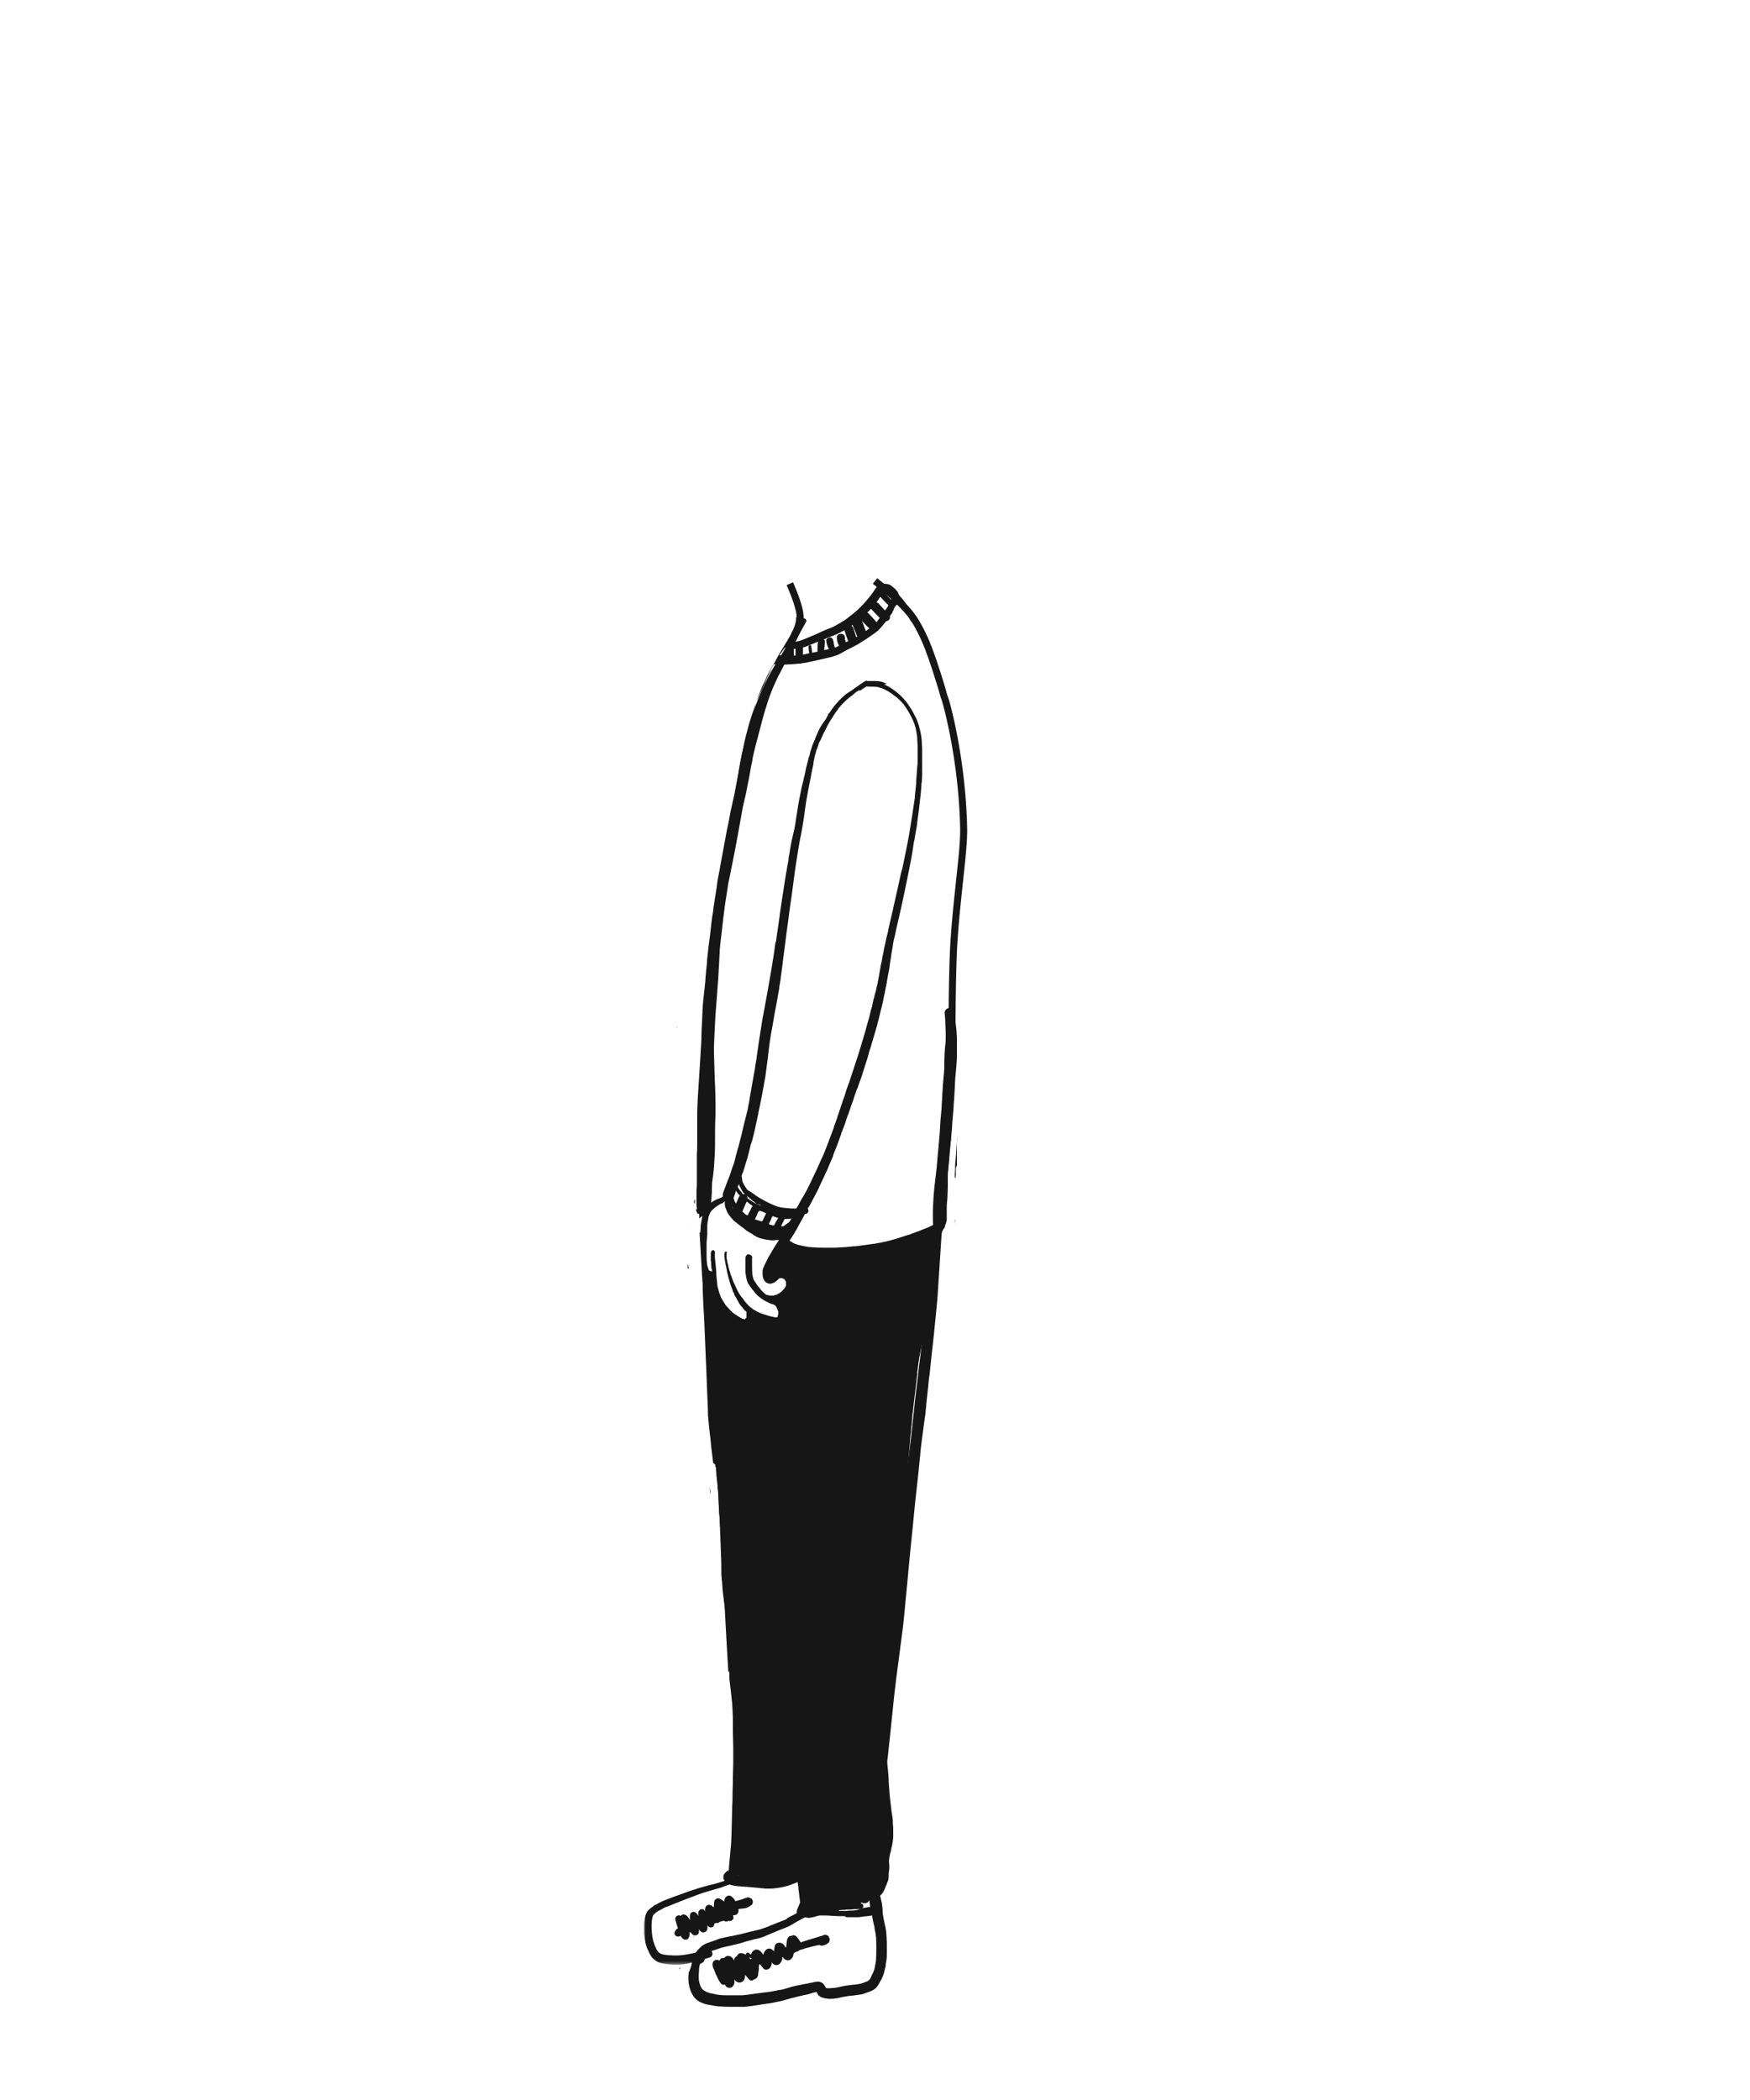 <svg width="500" height="600" xmlns="http://www.w3.org/2000/svg" xmlns:xlink="http://www.w3.org/1999/xlink"><defs><path id="a" d="M0 0h28.1v25.6H0z"/></defs><g fill="none" fill-rule="evenodd"><path d="M197.9 553.4c.1 0 .1-.1.2-.1l.2-.2h-.1l-.3.3m-.7-203.6v.1c.1 0 .1 0 0-.1v-.2.2m-.7 12.7c.1-.1.2-.1.3-.1-.1-.3-.1-.6-.2-1 0-.1-.1-.3-.1-.4v1.5M203 427v-.9c-.1-.4-.2-.8-.4-1.3.2.7.3 1.5.4 2.2m5.2 107.4h.1v-.2zm-15-241v.5l.1-.7zm13.9 242.1c-.2.2-.5.3-.7.5.1-.1.2-.1.4-.2s.4 0 .5 0c.1 0 .2.1.3.2.1.1.1.2.1.4.2 0 .3.1.5.1h.1l-.5-.5-.3-.3c-.1-.1-.1-.2-.2-.2-.1-.1-.1-.1-.2 0m-16.3 23.1c-.1.1-.1.2-.2.3l.1.1c.1-.1.2-.2.3-.2-.1-.1-.1-.2-.2-.2m2 1.2h.1c.1.1.3.2.4.3.1.1.1.2.1.3.1-.1.2-.2.3-.2l.2-.2c-.1 0-.3-.1-.4-.1-.1 0-.2-.1-.3-.1-.1 0-.2-.1-.3-.1l-.1.1m-3.3 1.5s.1 0 0 0c.1 0 .1-.1.2-.1-.1 0-.1.1-.2.1m4.6 1.2l-.1.1h.2c.1-.1.1-.2.2-.4-.2.1-.3.2-.3.3m14.1-20.9c-.4 0-.9.4-1.1.8-.1.3-.1.6-.2.9-.1-.1-.3-.2-.4-.3-.2-.2-.4-.3-.6-.4-.1-.1-.3-.1-.4-.2h-.6c-.2.1-.4.2-.5.3 0 0 0 .1-.1.1-.1.1-.2.3-.2.4-.1.3-.1.6-.1.9 0 .3-.1.6-.1.9l-.3-.3c-.2-.2-.4-.4-.7-.4-.2-.1-.5-.1-.7 0-.3.1-.5.3-.6.6-.2.4-.2.9-.1 1.4 0 .3 0 .6.1.8v.5c-.2.1-.3.2-.4.4-.2.3-.1.8.2 1.1.4.4 1.1.5 1.6.2.5-.4.6-1 .5-1.6v-.3c.2.2.5.4.7.5.2.1.4.1.7.1.3 0 .5-.2.7-.4.3-.3.3-.7.2-1.1 0-.2 0-.3-.1-.5v-1l.2.2c.1.1.2.2.3.2l.3 1.2c.1.2.1.4.2.7 0 .1.1.2.1.3.1.2.1.3.2.5.1.1.2.3.3.4.1.1.3.2.5.3h.3c.2.1.5.1.8 0 .2-.1.4-.3.6-.5.1-.3.1-.5 0-.8 0-.1 0-.2-.1-.3h.4c.3 0 .7-.2.9-.4.1-.1.2-.4.3-.6v-.7c0-.2-.1-.4-.1-.6-.1-.2-.1-.3-.2-.5-.1-.4-.3-.7-.5-1-.3-.6-.6-1.2-1.2-1.5-.1-.2-.4-.3-.8-.3m-5.7-257l-.3 3c-.1.9-.1 1.8-.2 2.7-.1 1.7-.2 3.5-.3 5.2-.1 1.9-.2 3.8-.4 5.7 0 .3-.1.5-.1.8.1 2.1.1 4.3.2 6.4 0 .9.1 1.9.1 2.8 0 1 .1 1.9.1 2.9v2.7c0 .9 0 1.9-.1 2.8 0 1.9-.1 3.8-.1 5.6 0 1.2-.1 2.4-.1 3.7h.3c.3.1.6.5.5.8-.1.4-.2.9-.4 1.3-.2.9-.5 1.8-.7 2.7-.1.6-.1 1.2-.2 1.9 0 .2-.1.5-.1.7v.1c.2.1.2.3.2.5v.5c-.1 1.1-.2 2.3-.3 3.4v.4c0 .3 0 .6-.1.9v.5c0 .2 0 .4-.1.6 0 .1-.1.2-.1.4 0 .1-.1.1-.1.2s0 .3-.1.4c0 .4-.1.8-.4.9-.1 0-.1.1-.2.1 0 .5 0 .9.1 1.4.2-.5.5-1.1.8-1.6.4-.7.7-1.5 1.1-2.2.4-.8.9-1.7 1.2-2.6.1-.4.3-.8.4-1.2l.3-1.2c.2-.8.3-1.6.4-2.4.2-1.7.3-3.5.4-5.2.1-1.7.1-3.5.1-5.2 0-1.9 0-3.8.1-5.7 0-1.8.1-3.5 0-5.3 0-2-.1-4.1-.2-6.1-.1-3.7-.2-7.4-.4-11.1-.1-1.8-.1-3.7-.2-5.5-.1-1.8-.2-3.6-.2-5.4 0-1-.1-2-.1-3 0-.9 0-1.9-.1-2.8v-.2c-.4 1.6-.5 3.1-.7 4.7" fill="#161616"/><path d="M202 336.8c-.1.1-.3.2-.3.4l-.3 2.1v.2h-.2c-.1 0-.2.1-.3.2-.1.1-.1.2-.2.3 0-.1-.1-.1-.1-.1 0 .4-.1.8-.1 1.2v1.8c0 .2 0 .4-.1.6 0 .1-.1.3-.1.4 0 .1-.1.1-.1.2s0 .3-.1.4c0 .4-.1.8-.4 1-.2.1-.4.1-.6 0-.1 0-.2-.1-.2-.2v.4c0 .1 0 .3.1.4 0 .1.1.1.1.2 0 .3.2.5.5.5.1 0 .2 0 .2-.1.1.1.1.1.2.1h.1c.2.2.4.4.6.3.2 0 .4-.1.6-.2.1-.1.2-.1.3-.2.1-.1.2-.2.2-.4.1-.2.1-.4.1-.6.1-.4.1-.9.2-1.3.1-.1.1-.1.1-.2.1 0 .3-.1.4-.2.1-.1.2-.3.2-.5.1-1 .1-2 .2-3 0-.5 0-1.1.1-1.6v-1.6c0-.1-.1-.2-.2-.3-.1-.1-.3-.2-.5-.2-.1-.1-.3-.1-.4 0m-3.5 5.9c-.1.3-.2.5-.2.8 0 .2.1.4.2.5v-.3c0-.2.1-.5.1-.7 0-.1 0-.2-.1-.2v-.1h-.1c.1-.1.1 0 .1 0m5.3-69.8c.2-.2.3-.5.4-.8.2-1.3.3-2.6.4-4-.3 1.6-.6 3.2-.8 4.8m13.4 266l-.2.2c.2 0 .3-.1.5-.1.2-.1.4-.1.6-.2h.1-.3c-.3-.1-.5-.1-.7.1m-3.2 20.2l.1.1c.1.1.2.2.4.2h.2v.3c-.1 0-.2.1-.3.1-.1-.2-.2-.3-.3-.5-.1-.1-.1-.1-.1-.2zm12-6c-.1 0-.3.1-.4.1-.2.1-.4.3-.5.5-.1.1-.1.3-.2.4 0 .2-.1.4-.1.6v-.1c-.1.6-.1 1.2-.2 1.9-.1-.1-.1-.2-.2-.2-.2-.2-.3-.5-.5-.7l-.1-.1c-.1-.1-.2-.2-.3-.2-.2-.1-.3-.1-.5-.2-.3-.1-.7 0-1 .1l-.3.2c-.2.2-.3.3-.3.6 0 .1-.1.2-.1.3 0 .2 0 .3-.1.5v.7c-.2-.2-.5-.4-.8-.6-.3-.2-.7-.2-1-.1-.1 0-.2.1-.3.1-.2.1-.3.3-.5.5-.1.2-.3.4-.4.7 0 .1-.1.3-.1.4-.1-.1-.2-.2-.3-.4-.1-.2-.3-.3-.4-.5-.1-.1-.3-.2-.4-.3-.1-.1-.3-.2-.4-.2-.2-.1-.3-.1-.5-.1-.1 0-.3 0-.4.1-.1.1-.3.1-.4.2l-.3.3c-.2.2-.3.5-.4.8v.1c-.2-.2-.5-.4-.7-.5-.1-.1-.3-.1-.4-.1-.2.1-.3.2-.4.4v.1s0 .1-.1.1l-.1-.1c-.1-.1-.3-.1-.4-.2-.1 0-.2-.1-.4-.1-.3-.1-.7-.1-1 .1-.3.2-.5.5-.6.8h-.1c-.3.1-.6.4-.6.8v.3c-.1-.1-.2-.2-.3-.4-.1-.2-.3-.3-.5-.5s-.3-.3-.6-.3c-.3-.1-.7-.1-1 .1-.2.2-.4.3-.6.5-.2-.1-.4-.1-.6 0-.2 0-.3.1-.4.3-.1.1-.2.3-.3.4l-.1-.1c-.4-.2-.8-.2-1.2 0-.4.2-.6.6-.6 1v.4c0 .3.1.5.2.8.1.1.1.3.2.4.1.4.3.7.4 1.1.1.3.3.5.4.8.1.3.3.6.4.9.2.4.4.7.7 1.1.2.3.5.5.9.5.1 0 .2 0 .3-.1 0 .1.1.1.1.2.1.1.1.2.2.3.1.1.2.2.4.3.3.2.7.2 1 .1.4-.1.6-.4.8-.7.3-.5.3-1.1.2-1.7 0 0 0 .1.1.1.1.2.3.5.6.6.1.1.2.1.4.2.3.1.5 0 .8 0 .6-.2 1-.7 1.1-1.3 0-.3.1-.6.1-.9.1.2.3.4.4.5.3.3.5.7.9 1 .2.1.3.2.5.2s.4-.1.5-.2l.1-.1c.3 0 .5-.2.8-.4.3-.2.4-.5.5-.9v-.3c0-.2.1-.3.1-.5 0-.3.1-.6.1-.8 0-.5 0-.9.1-1.4.1 0 .2-.1.2-.1.1.1.1.2.2.2.1.1.1.2.2.3.1.1.1.2.2.2.1.1.2.2.3.4l.3.3c.3.2.7.2 1 .1.3-.1.6-.3.8-.6l.3-.6c.1-.2.1-.4.1-.6v-.3c.1.1.1.2.2.3.1.2.3.3.5.4.3.2.6.2 1 .1.1 0 .2-.1.3-.1.2-.1.3-.3.5-.5l.2-.3c.1-.1.1-.3.2-.4.1-.2.1-.4.1-.6 0-.1 0-.3.1-.4.1.1.2.3.3.4.1.1.3.3.5.4.2.1.5.2.7.2.2 0 .5-.1.7-.2.2-.1.4-.4.6-.6.1-.1.2-.4.2-.5.1-.1.1-.3.1-.4 0-.1.1-.3.1-.4.1 0 .2-.1.2-.1.2-.1.5-.2.7-.3.1 0 .2-.1.3-.1.2-.1.3-.2.4-.3.5-.2 1.1-.3 1.6-.5.4-.1.7-.2 1.1-.3.5-.1 1-.3 1.5-.4l1.5-.3c.3.2.8.3 1.2.1.1 0 .2-.1.4-.1.4-.1.7-.4 1-.6.2-.2.3-.4.3-.6.1-.2.1-.5 0-.7l-.3-.6c-.2-.2-.6-.4-.9-.4-.2 0-.3 0-.5.1-.1 0-.1.1-.2.1s-.2.1-.3.1c-.2.1-.5.1-.7.2-.5.2-1.1.3-1.6.5-.9.3-1.8.5-2.6.8-.4.1-.8.2-1.1.4-.3-.5-.6-.9-.9-1.3-.1-.1-.2-.3-.4-.4-.1-.2-.3-.3-.5-.3-.1-.1-.3-.1-.4-.1-.3.2-.5.2-.6.2z" fill="#161616"/><path d="M242.176 547.776h3.1c.2 0 .4 0 .6-.1h.3c.5-.1 1.1-.2 1.6-.2.4-.1.9-.1 1.4-.2.1.9.3 1.8.5 2.6.1.4.2.7.2 1.1l.3 1.5c.2 1.4.2 2.8.2 4.1 0 1.1 0 2.3-.1 3.7-.1.6-.2 1.1-.3 1.6-.1.7-.3 1.2-.5 1.7-.2.4-.4.7-.5 1v.1c-.2.4-.4.8-.7 1.1-.2.1-.4.3-.7.4-.3.1-.5.2-.8.3-.2.1-.4.1-.6.2-.3.1-.7.2-.9.2-.5.1-1.1.2-1.6.2-.3 0-.5.1-.8.1-.8.1-1.6.2-2.5.4l-.4.1c-.6.1-1.2.3-1.8.3-.4 0-.8.1-1.2.1h-.6c-.1 0-.3-.1-.4-.1-.1-.1-.1-.2-.2-.4s-.3-.4-.4-.6l-.3-.3-.1-.1c-.1 0-.1-.1-.2-.1-.1-.1-.3-.1-.4-.2-.2 0-.4-.1-.6-.1-.3 0-.7.1-1 .1-.3.1-.5.1-.8.2h-.2c-.4.1-.9.2-1.3.3-.2 0-.5.1-.7.1-.3.1-.6.1-.9.2l-.6.1c-.9.2-1.9.4-2.8.7-.6.2-1.1.3-1.7.5-.4.1-.8.2-1.2.2-.1 0-.3 0-.4.1-1 .2-2 .4-3 .5-.8.1-1.6.2-2.3.3-.8.1-1.5.2-2.3.3l-.6.1c-.3 0-.6.1-.9.1-.3 0-.6.1-.9.1h-5.1c-.8 0-1.5-.1-2.3-.2l-.4-.1-.5-.1c-.7-.1-1.4-.3-2.1-.6-.2-.1-.5-.3-.8-.5-.1-.1-.2-.1-.3-.2-.2-.3-.3-.5-.5-.8l-.3-.9c-.1-.3-.1-.6-.2-.9-.1-1.1 0-2.2.1-3.7 0-.2.1-.5.2-.8v-.1c.2-.1.5-.3.7-.4.3-.2.5-.4.6-.7.1-.3.1-.6-.1-.8.3-.4.7-.9 1.2-1.3.4-.2.8-.5 1.1-.6l2.7-.9h.1c1-.3 2-.5 3-.7l.3-.1c1.1-.2 2.2-.5 3.3-.9.8-.2 1.5-.4 2.3-.6.3-.1.6-.2.9-.2.5-.1 1.1-.3 1.8-.5.2-.1.3-.1.5-.2.1 0 .1-.1.2-.1.2-.1.5-.2.7-.3 1.2-.5 2.2-.9 3.1-1.3.2-.1.3-.1.5-.2.4-.2.9-.3 1.3-.5.2-.1.3-.1.5-.2.4-.2.7-.3 1.1-.5.2-.1.3-.2.5-.3.3-.2.7-.4 1-.6l.9-.5.9-.5.6-.3.2-.1.1-.1c.1.1.2.1.3.1h.2c.2 0 .3 0 .5.1.2 0 .4 0 .7-.1.7-.1 1.3-.3 2-.5.2 0 .3-.1.5-.1h.6c.9 0 1.9 0 2.9.1 1.2.1 2.4.1 3.5.1h.3c.1.3.4.3.7.3zm-2.6-2h.1c.4 0 .8-.1 1.2-.1.3 0 .7 0 1-.1h.9c.4 0 .8 0 1.2-.1h2c-.2 0-.4.1-.6.1l-.3.1-.5.1-1 .1h-.8l-1.1.1h-1.9l-.2-.2zm8.5-2.4l.2-.3c0-.1.1-.1.1-.2v.1c0 .3.1.5.1.8 0 .3.1.5.1.7v.4h-.5c-.3.1-.6.1-.9.2h-.2c-.4.1-.7.1-1.1.2h.2c.1 0 .2-.1.3-.1.2-.1.3-.4.3-.6 0-.3-.2-.6-.5-.7-.1 0-.2 0-.3-.1.1-.1.2-.1.3-.2.2.1.5.2.7.2.5 0 .9-.1 1.2-.4zm-22.2-195.2h.2c-.2.4-.4.8-.7 1.1-.1 0-.1.1-.2.1-.5.4-1 .7-1.4 1h-.6l.4-.9.3-.6.3-.6h.5c.5 0 .8 0 1.2-.1zm-5.3 1.9l-.9-.3c0-.1.1-.2.1-.3l.1-.2.4-.8c0-.1.1-.1.1-.2v-.1c.1-.3.2-.5.4-.7l.9.3c.2.1.5.2.7.2-.1.1-.1.2-.2.3-.1.2-.3.5-.5.8l-.1.2c-.1.3-.3.6-.4.8-.1.1-.4 0-.6 0zm-4.9-1.7l.2-.4.2-.4c.1-.2.2-.4.3-.7.1-.3.2-.5.3-.7.1 0 .2-.1.3-.2l.1-.1c.2.1.3.2.5.2.2.1.5.2.7.3l.2.1c.1.1.3.1.4.2 0 .1-.1.1-.1.2v.1c0 .1-.1.2-.1.2s0 .1-.1.1c-.1.2-.2.3-.2.5l-.1.2c-.2.3-.3.7-.5 1-.7-.1-1.4-.4-2.1-.6zm-6.7-4.1c-.1-.2-.1-.4-.2-.5.1.3.3.6.4 1 .1.3.3.5.4.8-.1-.4-.4-.8-.6-1.3zm4.2 2.8c-.2-.1-.3-.2-.5-.4l-.1-.1c-.2-.1-.3-.3-.5-.4 0 0 .1-.1.1-.2l.9-2.1.3-.6c.5.4.9.8 1.4 1.1.1.1.2.1.3.2-.1.1-.2.2-.3.4-.1.1-.2.3-.2.4l-.3.6c-.2.3-.4.7-.6 1.2-.2.1-.3 0-.5-.1zm-9.8 16.3c-.2-.2-.4-.3-.7-.3-.1-.1-.1-.2-.2-.3l-.3-.9c-.1-.4-.2-.7-.2-1.1v-.1c-.1-.7-.1-1.5-.1-2.5v-2.7c0-.8.1-1.6.2-2.7v-2.6c0-.3.1-.7.1-1l.1-.5.1-.5c0-.3.1-.6.2-.9.1-.2.2-.3.2-.5.1-.2.2-.4.4-.7.2-.2.3-.4.5-.5l.1-.1c.2-.2.4-.4.7-.6l.9-.6c.3-.2.6-.4 1-.5.1 0 .1 0 .2-.1.1 0 .1-.1.2-.2l.3-.3v.8c0 .8.4 1.6.6 2.1.2.5.4.8.7 1.2.3.4.7.8 1.1 1.3.3.3.6.6 1 .8l.2.2c.3.2.6.5.9.7l.4.3c.3.2.6.4.9.7.2.2.4.3.7.5l1.5.9.1.1.1.1c.3.1.6.3.9.5.5.2.9.4 1.4.5.6.2 1.3.3 2 .4h.1c.4.1.8.1 1.2.1h.1c.4 0 .7-.1 1.1-.1h.5c-.4.6-.7 1.1-1.1 1.7-.5.8-1 1.6-1.4 2.4l-.4.6c-.3.5-.5 1-.8 1.6l-.3.6-.3.6v.2l-.1.1c-.1.2-.1.3-.2.5-.1.3-.1.5-.1.8v.6c0 .6.1 1.2.4 1.7.2.4.5.7.9.9.3.1.5.2.8.2h.1c.1 0 .3 0 .5-.1.3-.1.6-.2.9-.4.2-.2.4-.3.6-.5.1-.1.3-.2.4-.4.1-.1.2-.1.3-.2h.6c.1 0 .2 0 .3.1.1.1.2.1.4.2l.1.1c.1.2.3.4.4.7v1c0 .1-.1.2-.1.3-.1.2-.3.4-.4.6-.3.3-.7.8-1.1 1.1-.3.2-.6.4-1 .6-.4.1-.7.2-1.1.3h-.6c-.2 0-.4 0-.6-.1-.3 0-.6-.1-.8-.2-.1 0-.1-.1-.2-.1l-.2-.2s-.1 0-.1-.1l-.4-.4c-.4-.3-.7-.7-1-1.1-.1-.2-.2-.3-.4-.5s-.4-.5-.5-.7c-.2-.3-.5-.7-.7-1.1-.2-.4-.3-.9-.4-1.4-.1-1-.1-2-.1-2.9v-1.9c.1-.3 0-.7-.4-.9-.2-.1-.3-.1-.5-.2h-.1c-.1 0-.3 0-.4.1l-.3.3c-.1.1-.1.3-.1.3-.1.2-.1.4-.1.7v3.1c0 .8.1 1.4.2 2l.3 1.2c.1.3.2.5.3.7.1.1.1.2.2.3.2.2.3.5.5.7l.2.2.1.2c.1.2.3.4.5.6.1.1.2.2.2.3.3.3.5.6.8.9.4.4.9.8 1.5 1.2.4.3.9.6 1.4.8l.2.1.6.3c.2.1.4.2.6.2.1 0 .2.1.3.1l.6.3.1.1c.3.4.5.9.6 1.2 0 0 0 .1.1.2 0 .1.1.2.1.4v.5c0 .1-.1.3-.1.4 0 .1-.1.3-.1.4 0 .1-.1.1-.1.2h-.6c-1.2-.2-2.5-.6-4-1.1-.2-.1-.4-.2-.5-.2l-.3-.2h-.1l-.2-.1c-.1-.1-.2-.1-.3-.2-.4-.2-.8-.4-1.1-.6 0-.1-.1-.1-.1-.2-.1-.1-.3-.2-.4-.2-.7-.6-1.2-1.2-1.7-1.8-.3-.4-.5-.8-.9-1.2-.1-.1-.2-.3-.3-.4-.2-.3-.4-.5-.5-.8-.5-.8-.9-1.8-1.3-2.7l-.1-.1v-.1.1c-.2-.4-.3-.9-.5-1.3l-.1-.3c-.1-.3-.2-.5-.3-.8l-.1-.3v-.1c-.1-.2-.1-.4-.2-.6l-.2-.7-.1-.3c-.1-.2-.1-.4-.1-.6 0-.1 0-.2-.1-.3-.1-.3-.1-.5-.2-.8v-.2c-.1-.4-.2-.8-.2-1.2v-.7c0-.1 0-.3.1-.4v-.2c0-.1-.1-.1-.2-.2h-.1c-.1 0-.2.1-.3.2-.2.6-.1 1.3 0 2v.2l.1.4c0 .2.1.5.1.7.1.6.3 1.3.4 1.9v.2c.3 1.2.6 2.5 1 3.7.2.7.5 1.3.7 2 0 .1.1.2.1.3l.1.1c.1.2.2.3.2.5v.1c.1.2.2.4.3.5 0 .1.1.2.1.2l.2.3.3.6c.2.3.4.6.5.9.2.3.3.5.5.7l.1.1c.3.3.5.6.7.9.2.2.5.5.8.7v1.7l-.1.1c-.1 0-.1.1-.1.1l-.2.2-.1.1c-.2-.1-.4-.1-.6-.2h-.1c-.4-.2-.8-.5-1.2-.7-.1-.1-.2-.1-.3-.2l-.9-.6-.1-.1c-.1-.1-.3-.2-.4-.3l-.1-.1-.5-.5c-.4-.4-.7-.8-1.1-1.2-.2-.2-.3-.4-.4-.6l-.6-.9c-.3-.5-.5-1-.7-1.4v-.1c-.1-.3-.2-.5-.3-.8-.1-.4-.2-.7-.3-1.1-.2-.6-.3-1.3-.3-1.9-.1-.6-.1-1.2-.2-1.8v-.6c0-.5-.1-.9-.1-1.4 0-.3-.1-.6-.1-.9v-.2c0-.3-.1-.5-.1-.8v-.3c0-.2-.1-.4-.1-.6v-.2c0-.4-.1-.9 0-1.3v-.3c0-.1 0-.3-.1-.4l-.3-.3h-.1c-.2 0-.5.2-.6.4-.1.4-.1.9-.1 1.4v.8c0 .3 0 .5.1.8v.4c0 .5.1 1 .1 1.5.2.1.2.5.1.9l.1.1c0-.1-.1-.1-.1-.1zm14.1-18.9l-.3-.1c-.2-.1-.3-.1-.5-.2h-.1c-.1 0-.1-.1-.2-.1l-1.2-.6-.1-.1c-.5-.3-.9-.6-1.5-1v-.1c0-.2-.1-.4-.2-.6.1.1.3.2.4.3l.1.1.2.2c.3.2.6.4.8.7.5.3.9.6 1.2.9l.2.2c.7 0 1 .2 1.2.4l.2.1-.2-.1zm-7.6-1.3l-.3-.9c.1-.1.1-.2.1-.3.2-.5.4-1 .5-1.5l.1-.3c.1.2.2.4.4.6.1.2.3.4.4.5l.1.1.1.1.1.1c-.1.2-.2.3-.3.5-.1.2-.2.4-.3.7-.2.4-.3.8-.5 1.1-.2-.3-.3-.5-.4-.7zm2.1-2.4c-.3-.3-.4-.5-.6-.7-.3-.4-.5-.7-.6-1 .1-.2.2-.4.3-.7.3.7.7 1.4 1.1 2.1.2.2.4.5.6.7h-.6c-.1-.2-.1-.3-.2-.4zm11.8 4.3c-.9-.1-1.9-.4-2.8-.8-1-.4-2.2-1-3.4-1.7l-.2-.1c-.5-.3-1.1-.7-1.6-1l-.2-.2c-.2-.1-.4-.3-.6-.4l-.3-.2-.3-.2c-.1-.1-.2-.2-.4-.2-.1-.1-.3-.2-.4-.3-.1-.1-.2-.2-.3-.4-.4-.5-.7-1.1-1-1.7-.1-.2-.2-.4-.2-.7 0-.2-.1-.4-.1-.6v-.2c0-.1 0-.2-.1-.3.1-.4.2-.8.4-1.1.5-1.5.9-3.1 1.4-4.5v-.1l.9-3.6.1-.2c.1-.2.1-.4.2-.6.4-1.6.8-3.1 1.1-4.7.2-1 .5-2.1.7-3.2v-.2c.1-.4.2-.8.3-1.3l.9-4.5c.1-.8.3-1.5.4-2.2 0-.2.1-.5.1-.7.1-.5.2-1.1.3-1.6.2-1.8.5-3.5.7-5.3l.1-.9v-.1c.1-1 .3-2.1.4-3.2.2-1.5.5-3.2.9-5.3.3-2 .7-4.1 1.1-6.1l.1-.6c.2-.9.3-1.8.5-2.8.1-.5.2-.9.2-1.4l.1-.6.1-.6c.1-.5.2-1 .2-1.5.3-1.9.5-3.6.7-5.3.2-1.5.4-3.1.6-4.6.2-1.6.4-3.4.7-5.3l.1-.7c.2-1.9.5-3.9.8-5.9l.3-2.1.3-2.3.1-.8c.2-1.2.3-2.5.5-3.7.3-1.7.5-3.5.8-5.2.2-1.4.5-2.7.7-4l.1-.3c.3-1.5.5-3 .8-4.6.2-1.7.5-3.3.7-5 .4-2.5.9-5 1.4-7.5.1-.7.3-1.4.4-2.1.1-.4.2-.9.3-1.3v-.2l.1-.7c.1-.5.2-1 .3-1.4v-.1c.1-.2.1-.4.2-.7.1-.2.1-.4.2-.7v-.1c0-.1.1-.2.1-.2l.4-1.1c0-.1 0-.1.1-.2v-.1l.1-.3.1-.4.5-.9.1-.2.2-.5.2-.4c0-.1.1-.2.1-.3l.3-.6.4-.7.2-.4c0-.1.1-.2.1-.2.1-.2.2-.3.2-.5l.8-1.4.3-.5c.1-.2.3-.4.4-.6l.1-.1c0-.1.1-.1.1-.2l.1-.2c.2-.3.4-.5.5-.8.4-.5.8-1 1.1-1.5.8-1 1.8-2 3.1-3.1l.2-.1.9-.7.3-.3c.2-.2.4-.4.7-.5.2-.1.4-.3.6-.4l.2.2c.6-.4 1.3-.9 2-1.3.1.1.3.1.4.1h.5c.7 0 1.4 0 2 .1.3 0 .5.1.8.2.2.1.4.1.6.2h.1c.6.3 1.1.5 1.6.8.5.3 1 .6 1.6 1.1 1.2.8 2.2 1.8 3 2.8 1 1.4 1.9 2.9 2.6 4.5.3.7.5 1.3.7 2 .2.8.3 1.6.4 2.2.1.4.1.9.1 1.4 0 .5.1 1 .1 1.5v4.6c0 .5 0 .9-.1 1.4l-.1 1.4-.1 1.3c0 .4-.1.9-.1 1.3v.8c-.1 1.3-.3 2.6-.4 3.8v.4c-.5 3.3-1 6.8-1.6 10.3-.3 1.8-.7 3.6-1.1 5.7-.1.6-.3 1.3-.4 1.9-.1.3-.1.7-.2 1-.1.5-.2.9-.3 1.4l-.1.3-.2.7c-.7 3.3-1.5 6.8-2.3 10.3v.1c-.4 1.8-.9 3.7-1.3 5.6l-.1.5v.1c-.1.6-.3 1.1-.4 1.7l-.1.3-.2 1c-.1.6-.3 1.2-.4 1.8-.1.7-.3 1.4-.4 2-.1.3-.1.6-.2 1-.1.7-.2 1.4-.4 2l-.1.6c-.3 1.8-.6 3.4-.9 5-.1.2-.1.5-.2.7-.1.6-.2 1.2-.4 1.7l-.5 1.9-.3 1.4c-.1.6-.3 1.2-.5 1.8v.1c-.1.3-.1.5-.2.8-.2.9-.4 1.7-.7 2.6-.8 3.1-1.8 6.2-2.7 9.2l-.4 1.2c-.7 2.2-1.5 4.5-2.2 6.7l-.1.2c-.4 1.1-.8 2.2-1.1 3.3-.2.7-.5 1.3-.7 2v.1c-.3.7-.5 1.5-.8 2.3-.2.7-.5 1.4-.7 2.1v.1l-.1.2c-.2.6-.4 1.2-.6 1.7-.1.2-.2.4-.2.7-.6 1.5-1.1 3-1.7 4.5-.5 1.3-1 2.7-1.7 4.2l-.2.4c-.3.6-.5 1.2-.8 1.8-.4 1-.9 1.9-1.3 2.8-.8 1.7-1.5 3.2-2.3 4.7-.3.5-.6 1.1-.9 1.6l-.1.1c-.1.2-.3.5-.4.7-.4.7-.8 1.5-1.2 2.2l-.1.1-.1.1h-1.6c-.6-.1-1.4-.1-2.1-.2zm23.3-150.4c-.6.4-1.3.8-1.9 1.3l-.2.1c-.1.1-.3.2-.4.3-.5.3-.9.7-1.4 1-.2.1-.3.2-.5.3-.1.1-.2.1-.3.2-.2.1-.4.3-.6.4-1 .8-1.8 1.6-2.5 2.4-.5.5-1 1.1-1.4 1.7-.2.2-.3.4-.4.6-.2.2-.3.5-.5.7l-.1.1-.2.2c-.1.1-.1.2-.2.2l.1.2c-.2.2-.3.4-.4.7l-.5.8-.2.2c-.1.1-.1.2-.2.3-.1.2-.3.4-.4.6l-.3.5c-.3.5-.6 1-.8 1.5l-.6 1.4c-.1.2-.2.5-.3.7v.1c0 .1 0 .1-.1.2-.2.5-.4.9-.6 1.4-.1.2-.2.4-.2.7l-.1.2c-.1.4-.3.8-.4 1.3v.1c-.1.2-.1.5-.2.7v.1c0 .1 0 .2-.1.2-.2.8-.4 1.5-.6 2.3-.2.8-.4 1.5-.5 2.3-.1.6-.3 1.1-.4 1.7-.2 1-.5 1.9-.7 2.9-.3 1.5-.6 3.1-.9 4.6-.1.7-.2 1.4-.3 2-.1.8-.3 1.7-.4 2.5 0 .2-.1.5-.1.7v.1c-.1.5-.2 1-.3 1.6l-.3 1.3-.3 1.3c-.4 1.8-.7 3.6-.9 4.9-.1.4-.2.9-.2 1.3v.2c-.2.9-.3 1.8-.5 2.7-.6 3.4-1 6.5-1.5 9.5-.2 1.1-.3 2.3-.5 3.4v.2c-.3 2-.6 4.1-.9 6.2l-.1.9-.3 1.1v.1c-.2 1.4-.4 3.1-.7 4.7l-.1.7c-.2 1.1-.4 2.4-.6 3.6-.5 3-1.1 6.1-1.7 9.5-.4 2-.7 3.6-.9 5.1-.2 1.4-.5 3-.7 4.5-.2 1.6-.5 3.3-.7 4.9-.1.4-.1.7-.2 1.1-.1 1-.3 2.1-.5 3.1-.3 1.6-.6 3.3-.9 5.1-.1.6-.2 1.2-.3 1.6v.2c0 .2-.1.4-.1.6l-.3 1.5-.1.6v.1l-.3 1.2-.1.4-.2.8c-.1.5-.3 1.1-.4 1.6-.1.3-.1.5-.2.8-.2 1-.5 2-.7 3l-.4 1.5c-.2.8-.4 1.7-.7 2.6-.2.6-.3 1.2-.5 1.8v.1c-.1.3-.1.5-.2.8-.2.8-.5 1.7-.8 2.4-.2.7-.5 1.5-.8 2.4l-.2.5c-.1.3-.3.6-.4 1-.2.5-.4 1.1-.6 1.6-.2.5-.4 1.1-.6 1.6 0 .2 0 .3-.1.5 0 .1 0 .3.1.4-.2.2-.3.3-.5.4-.1 0-.2 0-.2.1-.1 0-.2 0-.3.1-.2.1-.5.2-.8.3-.4.2-.8.4-1.1.6-.2.1-.3.2-.4.3-.2.2-.4.4-.6.5l-.4.4c-.1.1-.2.2-.3.4l-.7.7-.1.1c-.2.2-.4.4-.7.6 0 0-.1 0-.1-.1-.2-.1-.4-.2-.6-.2h-.1c0 .5.1 1.1.1 1.6v.6l.3-.3.1-.1c.1-.1.2-.1.3-.2.1 0 .1-.1.2-.1 0 .1 0 .2-.1.3v.3l-.1.3c-.1.5-.1.9-.2 1.3-.1.5-.1 1-.1 1.4 0 .3-.1.7-.1 1.2l-.1-.1-.1-.1.6 10.5c.1 1.1.1 2.2.2 3.2.1.9.1 1.9.1 2.8.1 2.6.2 5.2.4 7.8.1 2.4.2 4.8.3 7.3.1 2.4.2 4.7.3 7.1.1 2.6.2 5.1.3 7.7.1 2 .2 3.9.2 5.9.2 2.2.4 4.4.7 6.6.2 2.4.5 4.7.8 7.1.2 0 .3.1.4.2.1.1.1.2.2.3v.5c.1 0 .2.1.3.2.1.1.1.2.2.3 0 .3.1.6.1.9v.9c0 .6 0 1.2.1 1.7v.8c.1 1.2.1 2.3.2 3.5 0 .9.1 1.8.1 2.6 0 .3.1.7.1 1v.2c.5 8.3 1 16.5 1.4 24.8.3 4.9.5 9.8.8 14.7.1 2.3.3 4.6.4 6.8.2.1.3.3.3.5 0 .8 0 1.6.1 2.4.1.8.2 1.7.3 2.5.3 2.7.6 5.3.8 8 .2 2.4.5 4.8.7 7.3.1.6.1 1.2.1 1.7s.1 1 .1 1.4c0 .7.1 1.5.1 2.2 0 .6 0 1.2.1 1.8.1 2.4 0 4.8-.1 7.3 0 1.1-.1 2.3-.1 3.4 0 .4 0 .7-.1 1.1 0 .2 0 .5-.1.7 0 .8.1 1.6.1 2.4 0 .1 0 .2-.1.3v.5c0 .9.1 1.8.1 2.6v1.3c0 .4-.1.9-.1 1.3 0 .2-.1.3-.2.5-.1.1-.3.2-.4.2h-.1v.4c-.1 1.2-.1 2.4-.2 3.6v1.3c0 .4.1.8.1 1.2v1.1c0 .2-.1.4-.3.5.1.1.3.2.4.3.1.1.3.2.4.3.1-.1.2-.2.3-.2l.9.6c.3.2.6.3 1 .4.1 0 .2.1.3.1l.6.6.9.6c.4.2.9.4 1.4.5.7.2 1.3.3 1.9.3h.8c.2-.1.4-.1.6-.2h.5c.4-.1.7-.2 1.1-.2h.1c.2 0 .4.1.5.3.3 0 .5-.1.8-.1l.5-.1c.5-.1 1-.1 1.5-.2.3 0 .6-.1.8-.1.3-.1.6-.2.8-.3l.2-.1c.5-.2 1-.4 1.4-.7.3-.2.6-.3.9-.5v.3c.1.7.1 1.3.2 1.8 0 .2.1.5.1.7v.1c0 .3.1.5.1.8l.1.8c.1.8.2 1.7.3 2.5v.4c-.3.7-.6 1.3-.8 1.9-.1.2-.2.6-.1.9v.1c-.5.3-1.2.7-1.9 1l-.7.4-.1.1c-.1 0-.1.1-.1.1-.1.1-.2.1-.3.2-.4.2-.8.4-1.2.5l-1.3.5c-.7.3-1.3.5-2 .8l-.2.1c-.9.4-1.9.7-2.8 1-.8.2-1.7.4-2.5.6-.3.1-.6.1-.8.2-.7.2-1.3.3-2 .5-.5.1-.9.2-1.4.3-.7.2-1.4.3-2 .4-.5.1-.9.2-1.4.3-.4.1-.9.2-1.3.3l-.3.1c-.9.4-1.4.5-1.9.7-.6.2-1.2.4-1.7.6-.4.2-.7.4-1.1.6-.5.4-1 .9-1.5 1.5-.4.5-.8 1-1.2 1.6-.2.2-.3.5-.4.8.1.2.1.3.1.5v.5c0 .2-.1.4-.1.6-.1.2-.1.5-.2.7-.1.3-.2.5-.3.8 0 .1-.1.2-.1.3-.1.1-.1.2-.2.3 0 .5-.1.9-.1 1.4 0 1.2.1 2.4.5 3.5.1.4.3.8.5 1.2.2.4.4.7.6 1 .2.3.5.5.7.7l.1.1c.1.1.2.2.3.2l.1.1c.2.1.4.3.7.4.5.2.9.4 1.3.5.7.2 1.4.3 2.1.4l.4.1c.6.1 1.3.2 2 .2 1 .1 2.1.1 3.4.1h3.4c1.2-.1 2.4-.3 3.8-.5.4-.1.8-.1 1.1-.2.7-.1 1.5-.2 2.2-.3 1.3-.2 2.4-.5 3.5-.7l2.1-.6 1.2-.3c.5-.1 1-.3 1.6-.4.1 0 .3-.1.4-.1.4-.1.8-.2 1.3-.3h.1c.5-.1 1-.2 1.5-.4.4-.1.9-.3 1.4-.4.1 0 .2 0 .3-.1.1.1.1.2.2.4.2.3.3.6.6.8.2.2.4.3.7.4.2.1.4.1.6.2.4.1.8.1 1.2.2h1.1c.3 0 .6 0 1-.1.5 0 1.1-.2 1.6-.3.1 0 .3-.1.4-.1l1.8-.3c.4 0 .7-.1 1.1-.1.7-.1 1.5-.2 2.2-.3.4-.1.8-.1 1.2-.3.3-.1.5-.2.8-.3.6-.2 1.2-.4 1.7-.7.3-.2.6-.4.8-.6.3-.3.6-.7.8-1.1.3-.5.5-1 .8-1.4.3-.6.5-1.2.7-1.8.1-.4.2-.8.3-1.3 0-.1 0-.2.1-.3 0-.2.1-.4.1-.6v-.3c.1-.4.1-.8.2-1.2.1-.6.1-1.2.1-1.8v-3.3c-.1-1.7-.1-3.2-.5-4.7-.3-1.3-.5-2.4-.7-3.6v-1c-.1-.6-.1-1.1-.2-1.7-.1-.3-.1-.6-.2-.9-.1-.4-.2-.9-.3-1.3-.1-.3-.2-.5-.4-.7-.2-.2-.5-.4-.8-.4-.2-.7-.3-1.4-.5-2.1.8-.9 1.7-1.8 2.5-2.7.2-.2.4-.5.4-.9s-.1-.7-.4-.9c-.2-.2-.6-.4-1-.4s-.7.1-.9.4c-.5.5-1 1-1.4 1.5-.1-.3-.2-.5-.3-.8 0-.3 0-.7.1-1v-.1c.1-1.3.2-2.8.3-4.3.1-1.4.3-2.9.5-4.7.3-2.4.6-4.6.9-6.5.1-.7.2-1.5.2-2.2 0-.3.1-.6.1-.9.1-.9.1-1.7.2-2.6 0-.3 0-.7.1-1 0-.7.1-1.4.1-2.1.1-1.3.1-2.6.2-3.9 0-.7.1-1.5.1-2.2v-1.4c0-.6.1-1.3.1-2l.1-.9c.1-1.7.2-3.7.4-5.6.2-2.3.4-4.6.6-6.8.2-2.1.3-4.3.5-6.4.2-2.2.3-4.3.5-6.4.1-1.4.2-2.8.4-4.2v-.1c.1-.7.1-1.3.2-2 .1-.6.1-1.2.2-1.8 0-.3.1-.6.1-.8l.2-2 .2-1.8c.1-.5.1-1.1.2-1.6v-.1c0-.3.1-.5.1-.8.1-1.1.3-2.3.4-3.4v-.2c.2-1.5.4-3 .5-4.4.1-.7.2-1.4.2-2.2.2-1.6.4-3.3.6-4.9l.1-1.1.1-1 .6-5.4c.5-4.1.9-8.3 1.2-12v-.4c0-.3.1-.6.1-1v-.1c.1-.6.1-1.2.2-1.8l.2-2.2.1-1.2c.2-2 .3-4.1.5-6.3l.1-1 .1-.7c0-.5.1-.9.1-1.4 0-.2 0-.4.1-.6v-.3l.1-1.2.1-1.2c.2-2 .5-4.1.8-6.7.2-1.7.4-3.5.6-5.2v-.4c.1-.8.2-1.6.3-2.5.3-3 .7-6.1 1.1-9.2.2-1.1.3-2.1.5-3.2l.1-.4.1-.3.3-1.8.2-.8c.3-1.7.6-3.6 1-5.4.4-2.2.8-4.4 1.1-6.5l.3-1.7.3-1.7c0-.1 0-.1.1-.2v-.2l.1-.5.1-.4.4-1.8.1-.4c.1-.6.3-1.1.5-1.7l.1-.4.2-.6.2-.7.1-.1.1-.1v-3.1h-.2c-.2 0-.3-.1-.4-.2-.1-.1-.1-.2-.2-.2-.2.1-.3.3-.4.5l-.1.3-.1.3-.5.3-.5.3c-.5.3-1.1.6-1.6.8-.2.1-.4.2-.7.3l-1.5.6c-.5.2-.9.4-1.4.5l-.2.1c-.4.2-.9.3-1.3.5l-.5.2h-.1c-.3.1-.7.2-1 .3l-2.1.7c-.3.1-.7.2-1 .3l-.4.1c-.6.2-1.2.3-1.9.5-.1 0-.2.1-.3.1h-.2l-1.3.3h-.2l-1.5.3h-.2l-2.1.3-1.5.2-1.5.2h-.6l-.9.1-.9.1-3.4.2h-3.6c-1.5 0-2.8-.1-4.1-.2-1.1-.2-2.5-.4-3.8-.9-.5-.2-1-.5-1.6-.9.9-1.3 1.9-2.9 2.7-4.5.6-1 1.1-2 1.7-3.1.1 0 .3 0 .4-.1.4-.1.6-.5.6-.9 0-.2-.1-.4-.2-.6l.1-.1.1-.2.1-.1.4-.7c.6-1.2 1.3-2.4 1.9-3.6l.6-1.2.1-.3c.6-1.2 1.1-2.3 1.6-3.4.5-1 .9-1.9 1.2-2.7.4-.9.8-1.9 1.2-2.8v-.2c.6-1.4 1.1-2.8 1.6-4.1l.2-.6c.1-.4.3-.8.4-1.1l.1-.3v-.1c.5-1.2 1-2.5 1.4-3.8.2-.6.4-1.3.7-1.9v-.1c.4-1 .7-2.1 1.1-3.1.4-1.3.9-2.6 1.3-3.8l.1-.1.3-.9.8-2.2.2-.6c.2-.7.4-1.3.6-1.9.1-.3.2-.7.3-1 .4-1.2.8-2.4 1.1-3.6v-.1c.2-.5.3-1 .5-1.5l1.5-5.1c.4-1.3.7-2.7 1-3.8l.1-.4c.1-.4.2-.8.3-1.3.2-.6.3-1.3.5-1.9l.1-.5.1-.5v-.1c.1-.6.3-1.2.4-1.8l.2-1.1.2-1 .2-1c.1-.6.2-1.3.3-1.9.1-.3.1-.6.2-.9.1-.6.2-1.1.3-1.7v-.1c0-.3.1-.5.1-.8.1-.6.2-1.3.3-1.9l.1-.8c.2-.9.3-1.8.4-2.3 0-.2.1-.5.1-.7.1-.5.2-1.2.4-1.8.4-1.8.8-3.8 1.3-5.8.8-3.4 1.5-6.9 2.2-10.2.4-1.9.8-4 1.2-6 .3-1.7.6-3.4.8-4.9 0-.3.1-.6.2-.9v-.1l.3-1.8.2-1.1.2-1.1.1-1c.3-1.9.5-3.8.7-5.5.2-1.7.4-3.4.5-5.2 0-.3 0-.5.1-.8 0-.6.1-1.3.1-1.9v-7.5c0-.6-.1-1.2-.1-1.6v-.4c-.1-1.7-.4-3.1-.8-4.5-.3-1.1-.7-2.1-1.1-2.8-.4-.8-.8-1.6-1.4-2.5-.5-.8-1-1.5-1.7-2.3-.6-.7-1.3-1.4-2.3-2.2-.8-.6-1.6-1.2-2.4-1.6-.4-.2-.7-.4-1.1-.5l.8-.2c-.4-.2-.8-.3-1.2-.5-.8-.3-1.7-.3-2.4-.3h-2c-.1-.1-.2-.1-.3-.1-.2.1-.3.1-.4.2zM273.3 327.5c-.1 1.7-.2 3.4-.4 5.1v1.4l-.1 1.7v.9s.1 0 .1-.1h.1c0-.3.1-.6.1-.9v-1.2c0-.3 0-.6.1-.9 0-.2.1-.3.2-.5v-8.3c.1 1.1 0 2-.1 2.8m-.5 21.8v-.2c0 .1-.1.3-.1.4 0 0 .1 0 .1-.1 0-.4.1-.7.1-1.1.1.5 0 .7-.1 1" fill="#161616"/><g transform="translate(184 535.737)"><mask id="b" fill="#fff"><use xlink:href="#a"/></mask><path d="M27.2.1c-.6.3-1.2.5-1.8.8-.3.1-.6.1-.8.2l-.9.3c-1 .4-2.1.7-3.1 1-.6.2-1.1.3-1.7.4-.5.1-.9.3-1.4.4-1.1.3-2.2.6-3.3 1-1 .3-1.9.6-2.9 1-1.2.4-2.2.8-3.3 1.2-1 .4-2 .7-3 1.2-.5.2-1 .5-1.5.8-.2.1-.3.1-.5.2-.2.2-.4.3-.6.5-.5.3-.9.7-1.3 1.1-.4.4-.5.9-.7 1.4-.1.3-.1.6-.2.9-.1.6-.2 1.2-.2 1.8v2.3c0 .3.1.6.1.9l.3 1.8c.1.5.3 1 .4 1.4.2.4.4.9.6 1.3.2.5.5 1 .8 1.4.2.3.4.5.7.7.2.2.5.4.8.6.3.2.7.3 1 .4.3.1.6.1.8.2.3 0 .5.1.8.1.3 0 .6.1.8.1.3 0 .6 0 .9.1h1.8c.6 0 1.3-.1 1.9-.2.9-.1 1.8-.4 2.7-.6.5-.1 1-.3 1.5-.4l3-.9c.5-.2.8-.8.6-1.4-.1-.3-.3-.5-.5-.6l-.3-.1h-.6l-3.9.9c-1.2.2-2.4.5-3.6.6-1 .1-2.1.1-3.1 0h-.6c-.2 0-.5-.1-.7-.1-.4-.1-.9-.1-1.3-.3-.1-.1-.3-.1-.4-.2-.2-.1-.4-.3-.5-.5-.3-.3-.5-.6-.6-1l-.3-.6-.3-.9c-.2-.5-.3-1.1-.4-1.6-.2-1.4-.3-2.8-.2-4.2.1-.6.1-1.2.3-1.7 0-.1.1-.2.1-.3l.6-.6c.2-.2.4-.3.5-.4.2-.2.4-.3.7-.4.5-.3 1-.5 1.4-.8 1.2-.4 2.1-.8 3.1-1.2 1.1-.4 2.2-.9 3.3-1.3 1-.4 2-.7 2.9-1.1 1-.4 2-.7 3-1 .8-.2 1.6-.5 2.4-.7.7-.2 1.5-.4 2.2-.7.8-.3 1.6-.6 2.4-.8.3-.1.6-.2 1-.4.5-.2 1.1-.5 1.6-.7.2-.1.3-.2.4-.4.1-.2.1-.4 0-.6-.1-.2-.2-.3-.4-.4-.1 0-.2-.1-.3-.1-.1.1-.2.1-.2.2" fill="#161616" mask="url(#b)"/></g><path d="M229.1 533.9c-.1 0-.2 0-.3.1-.6.1-1.3.3-1.9.4-.5.1-1 .3-1.5.4-.6.1-1.2.3-1.8.4-.5.1-.9.2-1.4.2-.5.1-.9.1-1.4.2-.9.1-1.9.2-2.8.2-.9.1-1.8.1-2.7.2-.9.1-1.8.2-2.7.1-.3 0-.6 0-.9-.1-.2 0-.3 0-.5-.1-.1 0-.2-.1-.3-.1 0-.2 0-.3-.1-.5-.1-.3-.3-.5-.5-.6-.1-.1-.2-.1-.4-.1 0-.1-.1-.1-.1-.2-.1-.2-.3-.3-.5-.4v.5c0 .4-.3.6-.6.6-.2 0-.3-.1-.4-.2-.1-.1-.1-.2-.2-.3v-.3c-.2.1-.3.3-.5.4l-.4.4c-.3.3-.5.7-.5 1.1-.1.5.1.9.4 1.3.3.3.7.6 1.1.8.8.4 1.6.5 2.5.6l3.9.3c1 .1 2.1.2 3.1.3.3 0 .5 0 .8.1h1.3c.5 0 1.1 0 1.6-.1 1.1-.1 2.2-.3 3.3-.6.4-.1.8-.2 1.2-.4.3-.1.5-.2.8-.3l.8-.3c.3-.1.6-.3.8-.4.6-.3 1.2-.6 1.8-1 .2-.1.3-.3.5-.5.3-.2.4-.7.3-1 0-.3-.1-.5-.2-.7-.1-.2-.3-.4-.5-.5-.2-.1-.4-.2-.5-.2h-.2c-.2.3-.3.3-.4.3m-15.5 8.2c-.2.1-.4.2-.7.2-.2.1-.5.2-.7.3-.1 0-.2.1-.3.1-.1 0-.2 0-.3.1-.6.1-1.1.3-1.7.5-.5.2-1 .4-1.6.7-.3.1-.6.2-1 .3-.4.2-.9.3-1.3.5-.1-.1-.3-.1-.5-.2h-.5c-.2.1-.4.2-.5.3-.1.1-.1.2-.2.3 0 .1-.1.2-.1.2h-.1c-.3.1-.6.2-.9.4l-.2.1h-.5c-.2.1-.4.2-.5.4-.1 0-.1.1-.2.1-.1-.1-.1-.2-.2-.2-.1-.2-.3-.3-.4-.5-.2-.2-.5-.3-.7-.2-.2 0-.5.1-.7.3-.1.2-.2.3-.3.5v1.1c-.1-.2-.2-.3-.3-.5-.1-.2-.3-.4-.5-.5-.3-.2-.6-.2-.9-.1-.3.1-.5.3-.6.6-.1.2-.1.5-.1.7v1c-.2-.3-.3-.6-.5-.8-.1-.2-.3-.3-.4-.5-.1-.1-.3-.2-.5-.2-.1 0-.1 0-.2-.1-.3-.1-.5 0-.8.2l-.2.2c-.3-.2-.6-.2-.9-.1-.2.1-.5.3-.6.5-.1.3-.1.5 0 .8.2.8.4 1.6.7 2.3-.3.2-.7.5-.8.9 0 .1-.1.1-.1.2-.2.3-.1.7.1.9.2.3.5.4.8.4.2 0 .4 0 .5-.1.1 0 .2-.1.3-.1.1.3.3.6.6.8.2.2.5.3.8.3.4 0 .7-.2.9-.6.1-.2.2-.5.2-.7v-.8c.1 0 .2 0 .2-.1l.3.3c.1.2.3.3.5.5.3.2.6.2 1 .1.3-.1.5-.3.6-.5.1-.2.1-.5.1-.8v-.4c.1.1.1.2.2.3.1.2.2.3.4.4.2.2.5.3.8.2.2 0 .4-.1.5-.2.2-.1.4-.4.5-.7 0-.3.1-.6 0-1h.1l.1.1c.2.2.3.3.6.4.2 0 .5 0 .7-.1.2-.1.3-.3.4-.5.1-.2.1-.4.1-.5.2-.1.4-.1.5-.2.3.1.6 0 .8-.1.1-.1.2-.1.2-.2.4-.1.7-.2 1.1-.3h.2c.1.1.3.2.4.2h.3c.2 0 .4-.1.5-.2.1-.1.3-.2.3-.4.1-.2.1-.3.1-.5 0-.4-.3-.7-.7-.8h-.2c-.1-.1-.2-.3-.2-.4.5-.2.9-.4 1.4-.5.4-.2.9-.4 1.3-.5.2-.1.4-.1.6-.2.2-.1.4-.1.6-.1.2 0 .5-.1.7-.1.3 0 .5 0 .8-.1.5 0 .9-.3 1.3-.5.3-.2.8-.4.9-.8.1-.2.1-.4.1-.6 0-.2-.1-.4-.2-.6-.1-.2-.3-.3-.5-.4-.2-.1-.3-.1-.5-.1 0-.2-.1-.2-.3-.1m14.7-364.4c-.3.5-.6.9-.9 1.4-.3.4-.7.8-1 1.2 0 .1-.1.1-.1.2-.2.4-.4.9-.6 1.3-.2.4-.5.8-.7 1.2-.2.4-.4.7-.7 1.1.5-.4 1-.9 1.5-1.3.4-.4.9-.8 1.2-1.3.3-.4.6-.7.9-1.1.5-.6 1-1.3 1.4-2 .2-.3.1-.7-.2-.9-.1-.1-.2-.1-.3-.1-.1 0-.3.1-.5.3" fill="#161616"/><path d="M251.2 167.1c-.2.1-.4.3-.5.4-.2.1-.3.4-.4.5-.2.2-.4.5-.5.7-.2.2-.3.5-.5.7-.2.2-.3.5-.5.7-.8 1-1.7 2.1-2.6 3l-.8.8c-.3.3-.5.5-.8.7-.3.3-.6.5-.9.8-.3.2-.5.4-.8.6-.5.4-.9.7-1.4 1.1l-1.5.9c-.5.3-1 .6-1.4.8-.5.3-1 .5-1.5.7-.3.1-.5.2-.7.3h-.1c-1 .4-1.9.8-2.9 1.3-.9.4-1.7.7-2.6 1.1-.7.3-1.3.5-2 .8-.4.1-.7.2-1.1.3-.4.1-.9.2-1.3.3h-.8c.2-.1.5-.1.7-.2.2-.1.3-.2.2-.4-.3.1-.5 0-.6 0-.2.1-.4.1-.6.2-.1 0-.2.1-.4.1-.3.5-.6.9-.9 1.4l.2.2.1.1c.1 0 .2.1.3.1.1 0 .3.1.4.1.2 0 .4.1.6.1.2 0 .4.1.6.1h.6c.3 0 .5-.1.8-.1.5-.1.9-.1 1.4-.2.9-.2 1.7-.5 2.6-.9.8-.3 1.7-.7 2.5-1 .9-.4 1.8-.7 2.7-1.1.4-.2.8-.3 1.3-.5s1-.4 1.4-.6c.8-.4 1.6-.8 2.3-1.3.4-.3.8-.5 1.3-.8.2-.1.3-.2.5-.4.2-.1.3-.3.5-.4.4-.3.9-.6 1.3-1 .4-.3.7-.6 1.1-.9.4-.3.7-.7 1.1-1l1.1-1.1c.6-.6 1.2-1.3 1.7-2 .3-.4.6-.8.9-1.3.2-.3.4-.7.6-1.1.1-.2.2-.4.3-.7 0-.1.1-.2.1-.3h.5c.1 0 .3.1.4.1.1 0 .2.1.3.2.2.2.4.3.5.5l.3.3.2.2c.1.1.1.2.1.2 0 .1.1.2.1.4v.2c-.1.4-.2.8-.4 1.2-.2.5-.5.9-.7 1.4-.2.2-.3.5-.5.7-.2.2-.3.4-.5.7-.7 1-1.4 1.9-2.1 2.9-.3.4-.7.9-1.2 1.2-.7.5-1.5 1.1-2.2 1.6l-2.4 1.5c-.4.2-.7.5-1.1.6-.4.2-.9.4-1.3.6-.9.4-1.7.9-2.6 1.3-.4.2-.7.4-1.1.5-.4.1-.7.2-1.1.3-.4.1-.9.2-1.3.3l-2.7.6c-.9.2-1.7.3-2.6.5l-1.2.3c-.4.1-.8.1-1.2.2-.5 0-1.1.1-1.6.1h-3.3c-.4 0-.8-.1-1.1-.1-.3.5-.5.9-.8 1.4l-.6 1.2h.4c.4 0 .9.1 1.3.1.9 0 1.8 0 2.7-.1.9 0 1.8-.1 2.8-.2.5-.1 1.1-.1 1.6-.2l1.5-.3c.4-.1.9-.2 1.3-.3.5-.1.9-.2 1.4-.3.9-.2 1.7-.4 2.6-.6.5-.1 1-.2 1.5-.4.2-.1.4-.1.6-.2.3-.1.6-.2.8-.3.4-.2.8-.4 1.1-.6.4-.2.8-.4 1.1-.6.5-.3.9-.5 1.4-.7.4-.2.7-.4 1.1-.6.9-.4 1.7-1 2.5-1.5s1.6-1 2.4-1.6c.4-.3.8-.5 1.1-.8.3-.2.7-.5.9-.8l.5-.5c1.2-1.4 2.2-2.8 3.3-4.3v-.1c.1-.3.2-.5.3-.8 0-.1 0-.2.1-.2.1-.3.2-.6.5-.8.1-.2.3-.3.5-.3.1-.1.1-.3.2-.4.1-.2.1-.5.2-.7.1-.3.1-.6.1-.9v-.3c0-.2 0-.4-.1-.5 0-.1-.1-.2-.1-.4-.1-.3-.2-.5-.4-.7-.2-.2-.3-.4-.5-.6-.2-.2-.4-.3-.6-.5-.3-.3-.6-.5-.9-.7-.2-.1-.5-.2-.7-.2-.2 0-.4-.1-.7-.1h-.2c-.7-.1-1.1.1-1.5.3" fill="#161616"/><path d="M236.1 180.1h.1c0-.1 0-.1-.1 0m-11.7 5.5v1.4c0 .3 0 .6.1.8 0 .1.1.3.1.4.1.3.3.6.5.8.3.3.9.4 1.3.2.2-.1.4-.4.5-.6.1-.3 0-.5-.1-.7v-2.2c0-.6-.5-1.1-1.2-1.1-.7-.2-1.2.3-1.2 1m2.9-.8v2.8c0 .3.1.6.1.9 0 .1.1.3.2.5s.2.3.3.4c.1.1.2.2.4.2.2.1.5 0 .7-.1.3-.2.6-.7.4-1.1v-3.6c0-.6-.5-1.1-1.1-1.1-.5 0-1 .5-1 1.1m3.8-.3c-.1.1-.1.2-.1.3 0 .4.1.7.1 1.1 0 .1 0 .3.1.4v.3c0 .2.1.3.1.5 0 .1.1.2.2.2.1.1.2.1.3 0 .2-.1.3-.3.3-.5-.1-.2-.1-.3-.1-.5v-.3.1c-.1-.5-.1-.9-.2-1.4 0-.1 0-.2-.1-.3-.1-.1-.2-.1-.3-.1-.1.1-.2.2-.3.2m2.9-1.6l-.2.2c-.1.2-.1.3-.1.5-.1.5-.1.9-.1 1.4-.1.7-.1 1.4.3 1.9.1.2.3.4.6.4.2.1.5 0 .7-.1.2-.1.4-.3.4-.6.1-.2 0-.4-.1-.7v-.1c0-.4 0-.8.1-1.2 0-.4.1-.8.1-1.2 0-.3-.1-.5-.3-.7-.2-.2-.4-.3-.7-.3-.2.2-.5.3-.7.5m2.8-.7c-.2.1-.5.2-.6.4-.1.2-.2.5-.1.7.1.3.1.6.2.9.1.3.2.6.3.8.1.3.4.6.6.9.2.3.7.3 1 .1.4-.2.5-.7.3-1.1 0-.1-.1-.2-.1-.3-.1-.3-.2-.7-.2-1-.1-.3-.1-.6-.2-.8-.1-.4-.5-.7-.9-.7-.1.1-.2.1-.3.1m2.6-.8c-.2.2-.4.5-.3.8 0 .5.1 1.1.3 1.6.2.6.5 1 .9 1.4.3.3.8.4 1.2.2.5-.3.6-.9.4-1.4-.1-.1-.1-.2-.2-.3-.1-.4-.2-.7-.3-1.1v-.4c0-.3-.1-.6-.3-.8-.2-.2-.5-.3-.8-.3-.3 0-.7.1-.9.3m2.8-2.8c-.7.2-1.1.9-.9 1.6l.6 1.8c.2.6.5 1.3.9 1.9.1.2.2.3.4.4.3.2.6.2.9.1.6-.2 1-.8.8-1.4-.2-.6-.3-1.1-.5-1.7l-.6-1.8c-.2-.6-.7-.9-1.3-.9-.1-.1-.2-.1-.3 0m2.3-2.2c-.4.1-.7.4-.9.7-.2.3-.3.8-.1 1.2.3.7.5 1.4.8 2 .3.7.5 1.4.9 2 .4.5 1 .8 1.6.6.4-.1.7-.3.8-.6.2-.3.3-.7.1-1.1-.5-1.3-.9-2.5-1.4-3.8-.1-.1-.1-.2-.1-.4-.1-.2-.3-.4-.5-.5-.2-.1-.5-.2-.8-.2-.1 0-.2 0-.4.1" fill="#161616"/><path d="M246.1 175.2c-.3.3-.4.6-.4 1s.2.7.4 1c.5.5 1 1.1 1.5 1.6s1.1 1 1.8 1.4c.5.3 1.1.2 1.5-.2.2-.2.4-.5.4-.8 0-.3-.1-.6-.4-.8l-1.2-1.5c-.5-.5-1-1.1-1.5-1.6-.3-.3-.6-.4-1-.4-.5-.1-.9.1-1.1.3m2.9-2.9c-.2.2-.4.6-.4.9 0 .3.1.6.4.9.5.5 1 1.1 1.5 1.6s1 1 1.6 1.5c.3.2.5.3.9.3.3 0 .6-.1.9-.3.2-.2.4-.5.4-.8 0-.3-.1-.6-.4-.8-1-1.1-1.9-2.1-2.9-3.2-.2-.2-.6-.4-.9-.4-.5-.1-.9 0-1.1.3" fill="#161616"/><path d="M224.753 167.17l1.835-.794.348.812c2.301 5.451 3.135 8.878 2.402 10.625l-.056.124-1.799-.874c.482-.99-.336-4.294-2.568-9.516l-.162-.376zm25.862-1.959c5.878 4.58 9.8 8.49 11.779 11.773a49.415 49.415 0 012.71 5.214c2.384 5.291 5.719 16.708 5.46 16.208.535 1.032 1.867 6.2 2.947 11.876l.072.38c1.55 8.26 2.558 17.103 2.74 25.836.04 1.977-.082 4.344-.369 7.54l-.18 1.887c-.303 2.992-1.06 10.007-1.101 10.413l-.276 2.722c-.29 2.938-.524 5.616-.72 8.303l-.121 1.753c-.297 4.809-.48 12.322-.547 22.53l-.009 1.41-2-.011.043-5.455c.09-8.644.277-15.059.559-19.25l.14-1.933c.226-2.976.5-5.971.846-9.346l1.28-12.174.093-1.018c.282-3.133.4-5.438.362-7.33-.179-8.615-1.175-17.351-2.706-25.509l-.205-1.07c-1.018-5.204-2.228-9.87-2.624-10.632.147.283-3.209-11.207-5.507-16.309a47.432 47.432 0 00-2.6-5.003c-1.718-2.85-5.157-6.345-10.31-10.45l-.986-.777 1.23-1.578z" fill="#161616" fill-rule="nonzero"/><path d="M251 168.8c-.2.2-.2.4-.2.6 0 .2.1.4.2.6.8.8 1.6 1.7 2.4 2.5.6.7 1.2 1.3 1.8 2 .1-.1.1-.3.1-.4 0-.1 0-.2.1-.2.1-.3.2-.6.5-.8l.1-.1c-.4-.5-.9-1-1.3-1.5-.8-.9-1.6-1.7-2.4-2.6-.1-.2-.4-.2-.6-.2-.3-.1-.5 0-.7.1m-46.4 237.5c-.2.2-.4.5-.3.8v4.5c0 1.3 0 2.6.1 3.9v1.9c.1.9.1 1.8.2 2.7 0 .5.1 1 .1 1.5.1.9.2 1.9.3 2.8.1 1.3.3 2.6.5 3.9v.2c.1 1.2.3 2.5.4 3.7.1 1.4.2 2.8.2 4.2 0 .7 0 1.4.1 2.2 0 .7.1 1.3.1 2 .1 1.2.2 2.5.3 3.7.1 1.7.3 3.3.4 5 .1 1.5.2 3 .4 4.4l.3 3.9c.1 1.3.1 2.6.2 3.9 0 .7.1 1.3.1 2 .1.7.1 1.5.2 2.2.1 1.4.2 2.7.3 4.1.1 1.5.2 2.9.2 4.4.1 1.4.1 2.9.2 4.3 0 1.4.1 2.8.2 4.1.1 1.4.1 2.8.2 4.2 0 1.4 0 2.7.1 4.1v4c0 1.5.1 3 .1 4.5v4.1c0 1.4-.1 2.7-.1 4.1 0 1.4 0 2.8-.1 4.3 0 1.4 0 2.7-.1 4.1 0 1.4-.1 2.9-.1 4.3 0 1.3-.1 2.6-.1 3.9 0 .8-.1 1.6-.1 2.4l-.3 3.3c-.2 2.1-.4 4.2-.5 6.3 0 .2.1.5.3.6.2.2.4.3.6.3.2 0 .5-.1.6-.3.2-.2.2-.4.3-.6l.9-9.9v-.6c0-.5.1-1 .1-1.6 0-.6.1-1.1.1-1.7 0-1.4.1-2.8.1-4.3.1-1.5.1-3 .2-4.5 0-1.3.1-2.6.1-3.9 0-1.5.1-3 .1-4.4.1-1.4.1-2.7.1-4.1 0-1.4 0-2.9-.1-4.3 0-1.4-.1-2.7-.1-4.1v-4c0-1.5 0-3-.1-4.5 0-1.4-.1-2.8-.2-4.2-.1-1.3-.1-2.7-.1-4-.1-1.5-.1-2.9-.2-4.4-.1-1.3-.1-2.6-.2-3.9-.1-1.5-.2-2.9-.3-4.4-.1-.6-.1-1.3-.1-1.9 0-.6 0-1.3-.1-1.9 0-.7-.1-1.4-.1-2 0-.7-.1-1.4-.2-2.1-.1-1.5-.2-3.1-.3-4.6-.1-1.4-.2-2.9-.3-4.3.1-.1.2-.2.2-.3.1-.3.1-.5.2-.8.1-.3.1-.7.1-1 0-.4 0-.7.1-1.1 0-.5.1-1 .1-1.6 0-.3-.2-.5-.5-.5s-.5.2-.5.5v.6c-.1-1.3-.2-2.5-.2-3.8 0-.7 0-1.5-.1-2.2 0-.8 0-1.5-.1-2.3l-.3-3.9c-.1-1.4-.3-2.9-.4-4.3-.1-1.3-.2-2.7-.2-4-.1-1.4-.1-2.9-.2-4.3l-.3-5.1c-.1-.9-.1-1.7-.2-2.6 0-.5-.1-.9-.1-1.4 0-.5-.1-1.1-.2-1.6-.1-.2-.2-.4-.3-.5-.2-.2-.5-.3-.8-.3-.4-.1-.7 0-.9.2" fill="#161616"/><path d="M204 402.3c-.1 1.2-.1 2.3-.1 3.5v4.7c0 .4 0 .8.1 1.2.1.4.1.8.2 1.2.1.8.2 1.7.3 2.5 0 .4.1.8.1 1.3s0 .9.1 1.4c.1 1.8.2 3.5.3 5.3l.3 5.1c0 .8.1 1.6.1 2.5 0 .9.1 1.8.2 2.7 0 .8.1 1.7.1 2.5 0 .9.1 1.8.1 2.7 0 .8.1 1.7.1 2.5 0 1 .1 1.9.1 2.9.1 1.7.1 3.4.1 5.2 0 .5 0 .9.1 1.4 0 .3 0 .7.1 1 0 .5.1 1.1.1 1.6 0 .4.1.8.1 1.2.2 1.7.4 3.4.7 5.1.2 1.6.4 3.1.6 4.7.2 1.6.4 3.3.6 4.9.2 2 .4 3.9.7 5.9.3 2.3.5 4.7.8 7v.2c0 .1.1.2.2.3.1.1.3.2.5.2.4 0 .8-.3.7-.8-.1-1.8-.2-3.5-.4-5.3-.1-1.7-.3-3.3-.5-5l-.3-3-.3-2.7c-.1-.8-.2-1.5-.3-2.3-.2-1.1-.3-2.2-.5-3.3-.1-.9-.3-1.8-.4-2.7-.1-.9-.3-1.7-.4-2.6-.1-.7-.2-1.5-.3-2.2-.1-.5-.1-1-.2-1.5v-.4c0-.3 0-.7-.1-1-.1-.9-.1-1.8-.1-2.8 0-.9-.1-1.7-.1-2.6 0-.8-.1-1.5-.1-2.3-.1-.9-.1-1.9-.2-2.8-.1-1.8-.2-3.6-.4-5.4-.1-.8-.1-1.6-.2-2.5-.1-.9-.2-1.8-.2-2.7-.1-1.8-.3-3.6-.4-5.4l-.3-4.5c-.1-.9-.1-1.8-.2-2.6 0-.4-.1-.8-.1-1.1 0-.4-.1-.8-.1-1.2v.1c-.1-.6-.2-1.2-.2-1.7 0-.3-.1-.5-.1-.8 0-.3-.1-.5-.1-.8 0-.6-.1-1.2-.1-1.8v-2.2c0-1.6.1-3.2.2-4.8 0-.2-.2-.4-.3-.4-.5 0-.6.2-.6.4m64.5-53c-.1.7-.3 1.5-.4 2.2-.1.7-.2 1.4-.3 2-.2 1.5-.4 2.9-.6 4.4-.3 2.1-.6 4.1-1 6.1-.4 2.1-.7 4.1-1.1 6.2-.3 2-.7 3.9-1.2 5.8-.5 2.1-1 4.1-1.6 6.2-.1.6-.3 1.2-.4 1.8-.1.4-.2.9-.3 1.4-.2 1-.4 2-.7 3.1-.4 1.9-.8 3.9-1.1 5.8-.4 2.1-.8 4.2-1.1 6.3-.4 2.1-.7 4.2-1.1 6.3-.3 2-.7 4.1-1 6.1-.3 2-.6 4.1-.9 6.1-.1.9-.3 1.9-.4 2.8-.1.5-.1 1.1-.2 1.6s-.1.9-.2 1.4c-.2 2.1-.4 4.2-.6 6.2-.2 1.7-.4 3.5-.6 5.2-.1 1-.2 2-.4 2.9-.2 1.1-.3 2.1-.5 3.2-.3 2.1-.6 4.3-.9 6.5-.3 2.1-.5 4.2-.7 6.4-.2 1.9-.4 3.9-.6 5.8l-.3 3c-.1 1-.2 2.1-.3 3.1-.1 1.1-.2 2.1-.2 3.2-.1 1-.1 2-.2 3-.2 4.1-.5 8.2-.6 12.4-.1 2.1-.2 4.1-.2 6.2-.1 2.2-.1 4.4-.1 6.6 0 2.1-.1 4.1-.1 6.2-.1 2.1-.2 4.1-.3 6.2-.1 2.1-.2 4.2-.3 6.2-.1 1.9-.1 3.8-.2 5.7v12.4c0 .8.1 1.6.1 2.4 0 .4.1.8.1 1.2 0 .3.1.6.1.8v.2c0 .3.2.6.3.9.2.4.8.7 1.2.7.6 0 1.2-.4 1.4-1 .1-.4.1-.8.1-1.2V538c0-.2-.1-.3-.3-.5v-15.9c0-2.1.1-4.1.2-6.2.1-2 .1-4 .2-6 0-1 .1-2 .1-3 0-1.1.1-2.3.1-3.4.1-4 0-8.1.2-12.1.1-4.1.2-8.3.4-12.4.1-2.1.2-4.1.3-6.2.1-2 .2-4.1.4-6.1.3-3.4.5-6.8.8-10.1.2-1.7.3-3.5.5-5.2l.6-4.8c.3-2 .6-4.1.9-6.1.2-1.1.3-2.3.4-3.4.1-1 .2-2 .4-3.1l.6-6c.2-1.9.3-3.9.6-5.8.1-.7.2-1.3.3-2v-.2.1c.3-2 .5-3.9.8-5.9.3-2 .6-4.1.9-6.1.3-2 .6-4 .9-6.1.4-2.2.7-4.4 1.1-6.6l.9-5.7c.4-2.1.8-4.2 1.2-6.2.5-2.1 1-4.1 1.4-6.2l.3-1.5c.1-.5.2-.9.3-1.4.2-1 .4-2 .5-3 .3-1.7.5-3.4.8-5.1.2-1.5.5-2.9.7-4.4.2-1.7.5-3.3.7-5l.6-5.1c.1-.5.2-.9.2-1.4v-1c-.1-.1-.2-.2-.3-.2h-.1c.1.1-.2.3-.2.6" fill="#161616"/><path d="M267.5 350.2c-.2.6-.3 1.3-.5 1.9-.1.5-.2 1-.3 1.6-.2.9-.4 1.9-.5 2.8-.1.5-.2 1-.2 1.4l-.3 2.1c-.1 1-.2 2.1-.3 3.1-.2 1.9-.4 3.7-.6 5.6l-.3 3c-.1 1.3-.2 2.5-.3 3.8-.4 4.1-.8 8.2-1.3 12.4-.1 1-.3 2.1-.4 3.1l-.3 2.7c-.3 2.2-.5 4.5-.8 6.7-.4 3.4-.7 6.9-1.1 10.3-.2 1.7-.4 3.3-.6 5-.2 1.7-.4 3.4-.7 5.1-.3 1.9-.5 3.8-.8 5.7-.2 1.1-.3 2.1-.5 3.2s-.3 2.1-.6 3.2c-.7 3.7-1.4 7.4-2.2 11.1l-.1-.1c-.1 0-.1-.1-.2-.1v-1.7c0-.3.1-.6 0-.9 0-.3-.1-.7-.4-.9-.2-.2-.6-.4-.9-.4-.7 0-1.3.6-1.3 1.3v.3c-.3 2-.6 4-1 6-.2.9-.3 1.9-.5 2.8-.1.7-.3 1.4-.4 2.1-.1.4-.2.8-.2 1.2-.2 1.1-.4 2.3-.6 3.4-.1.8-.3 1.7-.4 2.5l-.5 4c-.1.7-.2 1.4-.2 2.1-.2 2.1-.4 4.2-.5 6.3-.2 2.1-.3 4.2-.5 6.3-.1 2.1-.3 4.2-.4 6.3-.1 1.4-.1 2.7-.2 4.1 0 .8-.1 1.6-.1 2.4 0 1.6-.1 3.2-.1 4.8v12.8c0 1.1-.1 2.1-.1 3.2 0 .8.7 1.5 1.5 1.5.4 0 .8-.2 1-.4.3-.3.4-.6.4-1.1v-.2c.1.3.1.6.2.9.2.9.5 1.8.7 2.7.1.5.3.9.4 1.4v.2c-.1.8-.1 1.5-.1 2.3-.1 1.1-.1 2.1-.2 3.2-.1.1-.1.3-.1.4-.2.6-.3 1.2-.3 1.8 0 .3 0 .6.1.9 0 .2 0 .4.1.5.1.5.1 1 .2 1.4v6c0 .9 0 1.9.1 2.8v.3c-.2.2-.5.3-.6.6-.5.5-.7 1.1-.9 1.7 0 .1-.1.2-.1.3 0 .2-.1.5-.1.7 0 .2 0 .4.1.7 0 .2.1.4.2.6.1.3.4.6.7.8.4.2.9.3 1.3.1.7-.2 1.1-.8 1.5-1.4.2-.4.4-.8.5-1.1.2-.4.3-.8.5-1.2v-.2c.1-.1.2-.3.2-.4.1-.2.2-.4.2-.6 0-.2.1-.4.1-.6v-1c.1-.7.2-1.4.2-2.2 0-.5-.1-.9-.1-1.4v-.2c0-.3.1-.5.1-.8.1-.6.2-1.2.4-1.8.3-1.3.6-2.7.7-4v-2.2c0-.6 0-1.1-.1-1.7 0-.6 0-1.2-.1-1.8-.1-.7-.2-1.3-.3-2-.2-1.9-.5-3.8-.6-5.7-.1-.9-.1-1.8-.2-2.7 0-1.1-.1-2.1-.2-3.2-.1-.8-.2-1.6-.2-2.5.1-.5.1-1.1.2-1.6.4-4.1.9-8.2 1.3-12.4.2-1.6.3-3.3.5-4.9.2-1.7.4-3.3.6-5 .5-4.1 1.1-8.1 1.6-12.2.3-2.1.5-4.1.7-6.2l.6-6.3c.2-2.1.4-4.2.6-6.4.2-2.1.4-4.2.6-6.2l.3-3c.1-1 .2-1.9.3-2.9.1-1 .2-2 .3-3.1.1-1 .2-2.1.3-3.1.2-1.5.3-3 .5-4.5s.3-3.1.5-4.6c.2-1.6.3-3.3.5-4.9.1-1.5.3-3 .5-4.6.3-2 .5-4 .8-6 .2-1.1.3-2.3.4-3.4 0-.4.1-.7.1-1.1.1-.6.1-1.3.2-1.9.1-.9.2-1.8.3-2.8.1-1.1.2-2.3.4-3.4.2-1.9.4-3.9.6-5.8.5-4.1.9-8.3 1.3-12.4.2-2 .4-4 .5-6 .1-1 .1-2 .2-3.1.1-1 .1-2 .2-3s.1-2.1.2-3.1.1-2.1.2-3.1.1-2.1.2-3.1.2-2 .2-3c0-.3-.2-.6-.4-.7-.1-.1-.3-.1-.4-.1-.5.3-.8.5-.9.9m2.9-53.1c0 .1-.1.1-.1.2-.1.1-.1.3-.1.5-.1.5-.1 1-.2 1.5 0 .4-.1.9-.1 1.3 0 .9-.1 1.8-.1 2.7v5.3c0 .9 0 1.8-.1 2.7 0 .9-.1 1.7-.1 2.6v2.9c0 .8-.1 1.6-.1 2.4-.1 1.9-.2 3.7-.3 5.6-.1 1.7-.1 3.4-.2 5.2 0 1.9-.1 3.9-.1 5.8 0 1.8-.1 3.6-.1 5.4v4c0 .4.1.8.1 1.2 0 .2.1.4.2.6.2.2.4.2.6.1.2 0 .3-.2.3-.3 0-.1.1-.3.1-.4.1-.2 0-.4-.2-.5v-.6c0-.3 0-.6.1-.9 0-.5 0-.9.1-1.4 0-.9.1-1.8.1-2.7 0-.9.1-1.7.1-2.6.1-1 .1-1.9.2-2.9.1-.9.1-1.8.2-2.7.1-.9.1-1.7.1-2.6.1-.9.1-1.8.2-2.7.1-.9.2-1.9.2-2.8.1-.9.1-1.8.2-2.8.1-.9.1-1.7.2-2.6.1-.9.1-1.7.2-2.6 0-.9 0-1.9.1-2.8 0-.9.1-1.7.1-2.6v-10.5c0-.8 0-1.6-.1-2.4 0-.3-.1-.5-.3-.7-.2-.2-.4-.3-.7-.3-.1.2-.3.3-.5.4" fill="#161616"/><path d="M270.3 288.4c-.2.2-.4.6-.4.9.1 1.2.2 2.4.2 3.6.1 1.1.1 2.2.1 3.2 0 2.3-.1 4.7-.2 7l-.6 6.9c-.1 1.1-.1 2.2-.2 3.3-.1 1.2-.1 2.4-.2 3.6l-.3 3.3c-.1 1.1-.1 2.3-.2 3.4-.1 1.2-.2 2.3-.3 3.5-.1 1.1-.2 2.1-.3 3.2-.1 1.2-.2 2.3-.3 3.5-.1 1.1-.3 2.3-.4 3.4-.3 2.4-.5 4.7-.6 7.1-.1 1.9-.1 3.8 0 5.7 0 .5.2.9.5 1.2.3.3.8.5 1.2.5.9 0 1.8-.8 1.7-1.7 0-.7-.1-1.3-.1-2v-1.9c0-1.1 0-2.2.1-3.3.2-2.3.4-4.7.7-7 .1-1.1.3-2.2.4-3.3.1-1.2.2-2.5.3-3.7.1-1.1.2-2.2.3-3.2l.3-3.3c.1-2.3.4-4.6.5-6.9.2-2.3.3-4.7.4-7l.3-3.3c.1-1.2.2-2.3.2-3.5v-5.1c0-.6-.1-1.2-.1-1.8-.1-1-.2-2.1-.4-3.1-.1-.9-.3-1.8-.5-2.6-.1-.6-.7-1-1.3-1-.2 0-.5.2-.8.4" fill="#161616"/><path d="M271.2 313c-.1 1.8-.1 3.6-.2 5.4 0 .9 0 1.7-.1 2.6l-.3 2.4c-.1.5-.1 1.1-.2 1.6-.1 1-.3 2-.5 3s-.3 2-.5 2.9c-.3 2-.4 4-.5 6.1 0 .9 0 1.8-.1 2.8-.1.9-.1 1.8-.2 2.7-.1 1-.2 1.9-.3 2.9-.1.9-.1 1.8-.2 2.6 0 .1 0 .2-.1.4-.1.4-.2.7-.4 1l-.3.9c0 .1-.1.2-.1.2-.2.5-.2 1 .2 1.4.4.4 1.1.5 1.6 0 .2-.3.5-.6.6-.9l.3-.6c.2-.4.4-.9.5-1.3.1-.3.1-.6.1-1v-3c0-1 .1-2 .2-2.9 0-1 .1-2 .1-3v-2.5c0-.8 0-1.7.1-2.5 0-.8.1-1.5.1-2.3.1-.8.2-1.6.2-2.4.1-1 .3-2 .4-3.1.1-.4.1-.9.1-1.3 0-.5.1-1 .1-1.5 0-.6.1-1.1.1-1.7v-4.5c0-1.4.1-2.9.1-4.3 0-.3-.3-.6-.6-.6.1-.2-.1.1-.2.5m-52.6-117.6c-.7 1.5-1.3 3-2 4.6-.9 2.2-1.6 4.4-2.3 6.7-.3 1.1-.6 2.3-.9 3.4v.1c.1-.3.2-.7.3-1l1.2-3.6c.3-1 .7-1.9 1.1-2.9.4-1.2.9-2.4 1.3-3.5l.6-1.8c.2-.5.4-1.1.6-1.6.1-.3.2-.7.4-1l-.3.6" fill="#161616"/><path d="M227.4 176.5c.1.3.1.6 0 .9-.1.5-.2 1-.4 1.5-.2.6-.5 1.2-.7 1.8-.2.4-.4.9-.7 1.3-.2.4-.5.8-.7 1.2-.7 1.1-1.4 2.2-2.1 3.4-.4.7-.8 1.4-1.2 2.2-.4.7-.8 1.4-1.2 2.2-.7 1.5-1.4 3.1-2.1 4.6-.7 1.5-1.3 3-2 4.6-.9 2.2-1.6 4.4-2.3 6.7-.3 1.1-.6 2.3-.9 3.4-.3 1.1-.5 2.1-.7 3.2-.4 1.8-.7 3.5-1 5.3-.2.9-.3 1.7-.5 2.6-.2 1-.3 1.9-.5 2.9-.2.9-.3 1.9-.4 2.8-.1.9-.3 1.8-.5 2.7-.2.9-.3 1.9-.5 2.8-.2.9-.3 1.7-.4 2.6-.1.8-.3 1.6-.4 2.4-.1.9-.3 1.9-.4 2.8-.3 1.7-.6 3.5-.8 5.2-.3 1.9-.5 3.7-.8 5.6-.3 1.7-.6 3.4-.8 5.1-.3 3-.7 6-1 9.1-.3 2.9-.7 5.8-1 8.7l-.6 5.1c-.2 1.9-.4 3.7-.6 5.6l-.3 3c-.1.9-.1 1.8-.2 2.7-.1 1.7-.2 3.5-.3 5.2-.1 1.9-.2 3.8-.4 5.7-.1.9-.2 1.9-.3 2.8-.1.9-.1 1.7-.2 2.6v.6c-.1 1.8-.1 3.6-.1 5.4 0 3.6-.1 7.1-.1 10.7V337c0 .9-.1 1.7-.1 2.6 0 .8 0 1.6-.1 2.5 0 .4-.1.8-.1 1.2v.9c.1.4.1.7.3 1 .1.2.3.4.5.5.2.1.4.2.7.2.5 0 .9-.3 1.2-.7.2-.3.3-.6.4-1 .1-.3.1-.6.1-.9 0-.4.1-.9.1-1.3.1-.9.1-1.7.1-2.6 0-.9.1-1.7.1-2.6v-13.5c0-3.7 0-7.4.1-11.2 0-1.7.1-3.4.1-5 .1-1.8.1-3.6.2-5.4.1-3.8.3-7.6.5-11.4.1-1.7.3-3.5.4-5.2.1-1.8.3-3.6.4-5.4.1-1.8.2-3.5.3-5.3.1-1.8.2-3.6.2-5.4.1-1.9.1-3.8.2-5.7.1-1.7.3-3.5.5-5.2.3-2.4.6-4.8.8-7.3.2-2.1.5-4.2.7-6.3.3-1.8.6-3.6.8-5.4.3-2 .5-3.9.8-5.9.1-.8.2-1.6.4-2.3.2-1 .4-1.9.5-2.9.3-1.6.7-3.2 1-4.9.3-1.8.6-3.7.9-5.5.3-1.7.7-3.3 1-5 .3-1.3.5-2.5.8-3.8l.9-3.9c.6-2.6 1.3-5.1 2.3-7.6.4-1.1.9-2.1 1.4-3.1.5-1.1 1-2.2 1.6-3.2.5-1 1.1-2 1.8-2.9.6-.9 1.2-1.7 1.8-2.6.4-.5.8-.9 1.2-1.4.4-.4.8-.9 1.1-1.4.2-.3.5-.6.7-1 .2-.3.4-.5.6-.8.2-.3.4-.7.5-1 .2-.7.4-1.4.6-2.2.2-.6-.2-1.3-.8-1.4h-.3c.3 0 .1.1-.1.2" fill="#161616"/><path d="M229 176.6l-1.5 2.7c-.5.9-.9 1.8-1.4 2.7-.8 1.6-1.7 3.1-2.6 4.7-.4.7-.8 1.4-1.3 2.1-.4.7-.9 1.4-1.3 2.1-.9 1.5-1.7 3.1-2.5 4.7s-1.4 3.3-2.1 5c-.3.8-.6 1.5-.8 2.3l-.9 2.7c-.5 1.8-1 3.5-1.5 5.3-.5 1.8-.9 3.5-1.3 5.3-.2.9-.3 1.7-.5 2.6-.1.8-.3 1.6-.4 2.5-.2.9-.3 1.8-.5 2.7-.2.9-.3 1.7-.5 2.6l-1.2 5.4c-.3 1.7-.6 3.4-1 5.1-.3 1.8-.7 3.6-1 5.4-.3 1.8-.7 3.6-1 5.5-.2.9-.3 1.7-.5 2.6-.2.9-.3 1.8-.4 2.7l-.9 5.7c-.1.9-.2 1.9-.4 2.8l-.3 2.4c-.2 1.9-.4 3.8-.7 5.7-.1.9-.2 1.8-.3 2.8-.1.8-.2 1.5-.2 2.3-.2 1.9-.4 3.7-.5 5.6-.2 1.8-.4 3.7-.6 5.5-.2 1.8-.2 3.6-.3 5.5-.1 1.8-.2 3.5-.2 5.3-.1 1.8-.2 3.5-.3 5.3-.2 3.7-.5 7.3-.7 11-.1 1.8-.2 3.7-.2 5.5v8.2c0 .9 0 1.8-.1 2.7v7.9c0 .9 0 1.7-.1 2.6v3.8c0 .4 0 .8.1 1.2 0 .2 0 .3.1.5s.2.4.4.5c.3.2.6.2.9 0 .1-.1.3-.2.3-.3.1-.1.1-.3.2-.4v-.5c.1-.6.1-1.3.1-1.9 0-.9 0-1.7.1-2.6 0-.9.1-1.7.1-2.6v-2.4c0-1.8 0-3.5.1-5.3 0-1 .1-2 .1-3v-2.7c0-3.6.1-7.1.4-10.6.3-3.7.6-7.3.9-11 .1-1 .1-2 .2-3 .1-.8.1-1.6.2-2.4.1-1.9.2-3.7.3-5.6.1-.9.1-1.8.2-2.7.1-.9.1-1.9.2-2.8.1-1.7.4-3.4.6-5.2.2-1.9.4-3.7.6-5.6.1-.9.2-1.7.3-2.6.1-.8.2-1.7.3-2.5.5-3.6.8-7.2 1.3-10.8 0-.3.1-.5.1-.8.1-.9.3-1.8.4-2.6.1-.9.3-1.7.4-2.6.1-.9.3-1.8.5-2.7l.6-3c.2-.8.3-1.6.5-2.5.2-.8.3-1.7.5-2.5.3-1.8.7-3.6 1-5.4.3-1.9.7-3.7 1-5.6.3-1.7.7-3.4 1.1-5 .2-.9.3-1.7.5-2.6.2-.8.3-1.7.5-2.5.2-.9.3-1.9.5-2.8.2-.9.4-1.8.5-2.7.4-1.7.8-3.5 1.3-5.2.2-.8.4-1.6.6-2.3.2-.9.5-1.8.7-2.7.2-.8.5-1.7.7-2.5.2-.8.5-1.5.7-2.3.5-1.6 1.1-3.2 1.7-4.7.3-.7.7-1.5 1-2.2.3-.7.7-1.5 1.1-2.2.8-1.5 1.5-3 2.3-4.5.8-1.6 1.6-3.1 2.3-4.7.4-.9.9-1.8 1.3-2.6l1.5-2.7c.2-.3.1-.7-.2-.9-.1-.1-.2-.1-.3-.1-.5-.4-.7-.3-.8-.1m23.2-8.5c0 .1.1.1 0 0 .1.1 0 .1 0 0m2.1.3c-.1.1-.3.4-.2.6 0 .1 0 .3.1.4 0 .2.1.3.2.5 0 .1.1.1.1.2.1.1.2.3.3.4.2.2.4.3.7.5.3.2.5.5.8.7.3.3.5.6.8.9l.6.9c.2.3.5.6.7.9.4.5.7 1 1 1.5.2.3.4.6.5.9.1.1.1.3.2.4 0 .1.1.1.1.2l.3.3c.2.1.5.1.7 0 .3-.1.4-.5.3-.7 0-.1-.1-.2-.1-.3 0-.1-.1-.1-.1-.2-.1-.2-.2-.3-.2-.5-.1-.3-.3-.6-.5-.9-.2-.3-.3-.6-.5-.9-.1-.1-.2-.3-.3-.4l-.1-.1c-.2-.3-.4-.5-.6-.8 0 0 0-.1-.1-.1-.2-.3-.3-.6-.5-.8-.2-.3-.4-.6-.7-.9-.2-.3-.5-.5-.7-.8-.2-.2-.4-.5-.7-.7-.1-.1-.2-.2-.3-.2-.1-.1-.2-.2-.3-.2 0 0 0-.1-.1-.1 0-.1 0-.1-.1-.2-.1-.3-.4-.6-.8-.6-.1-.1-.3 0-.5.1" fill="#161616"/></g></svg>